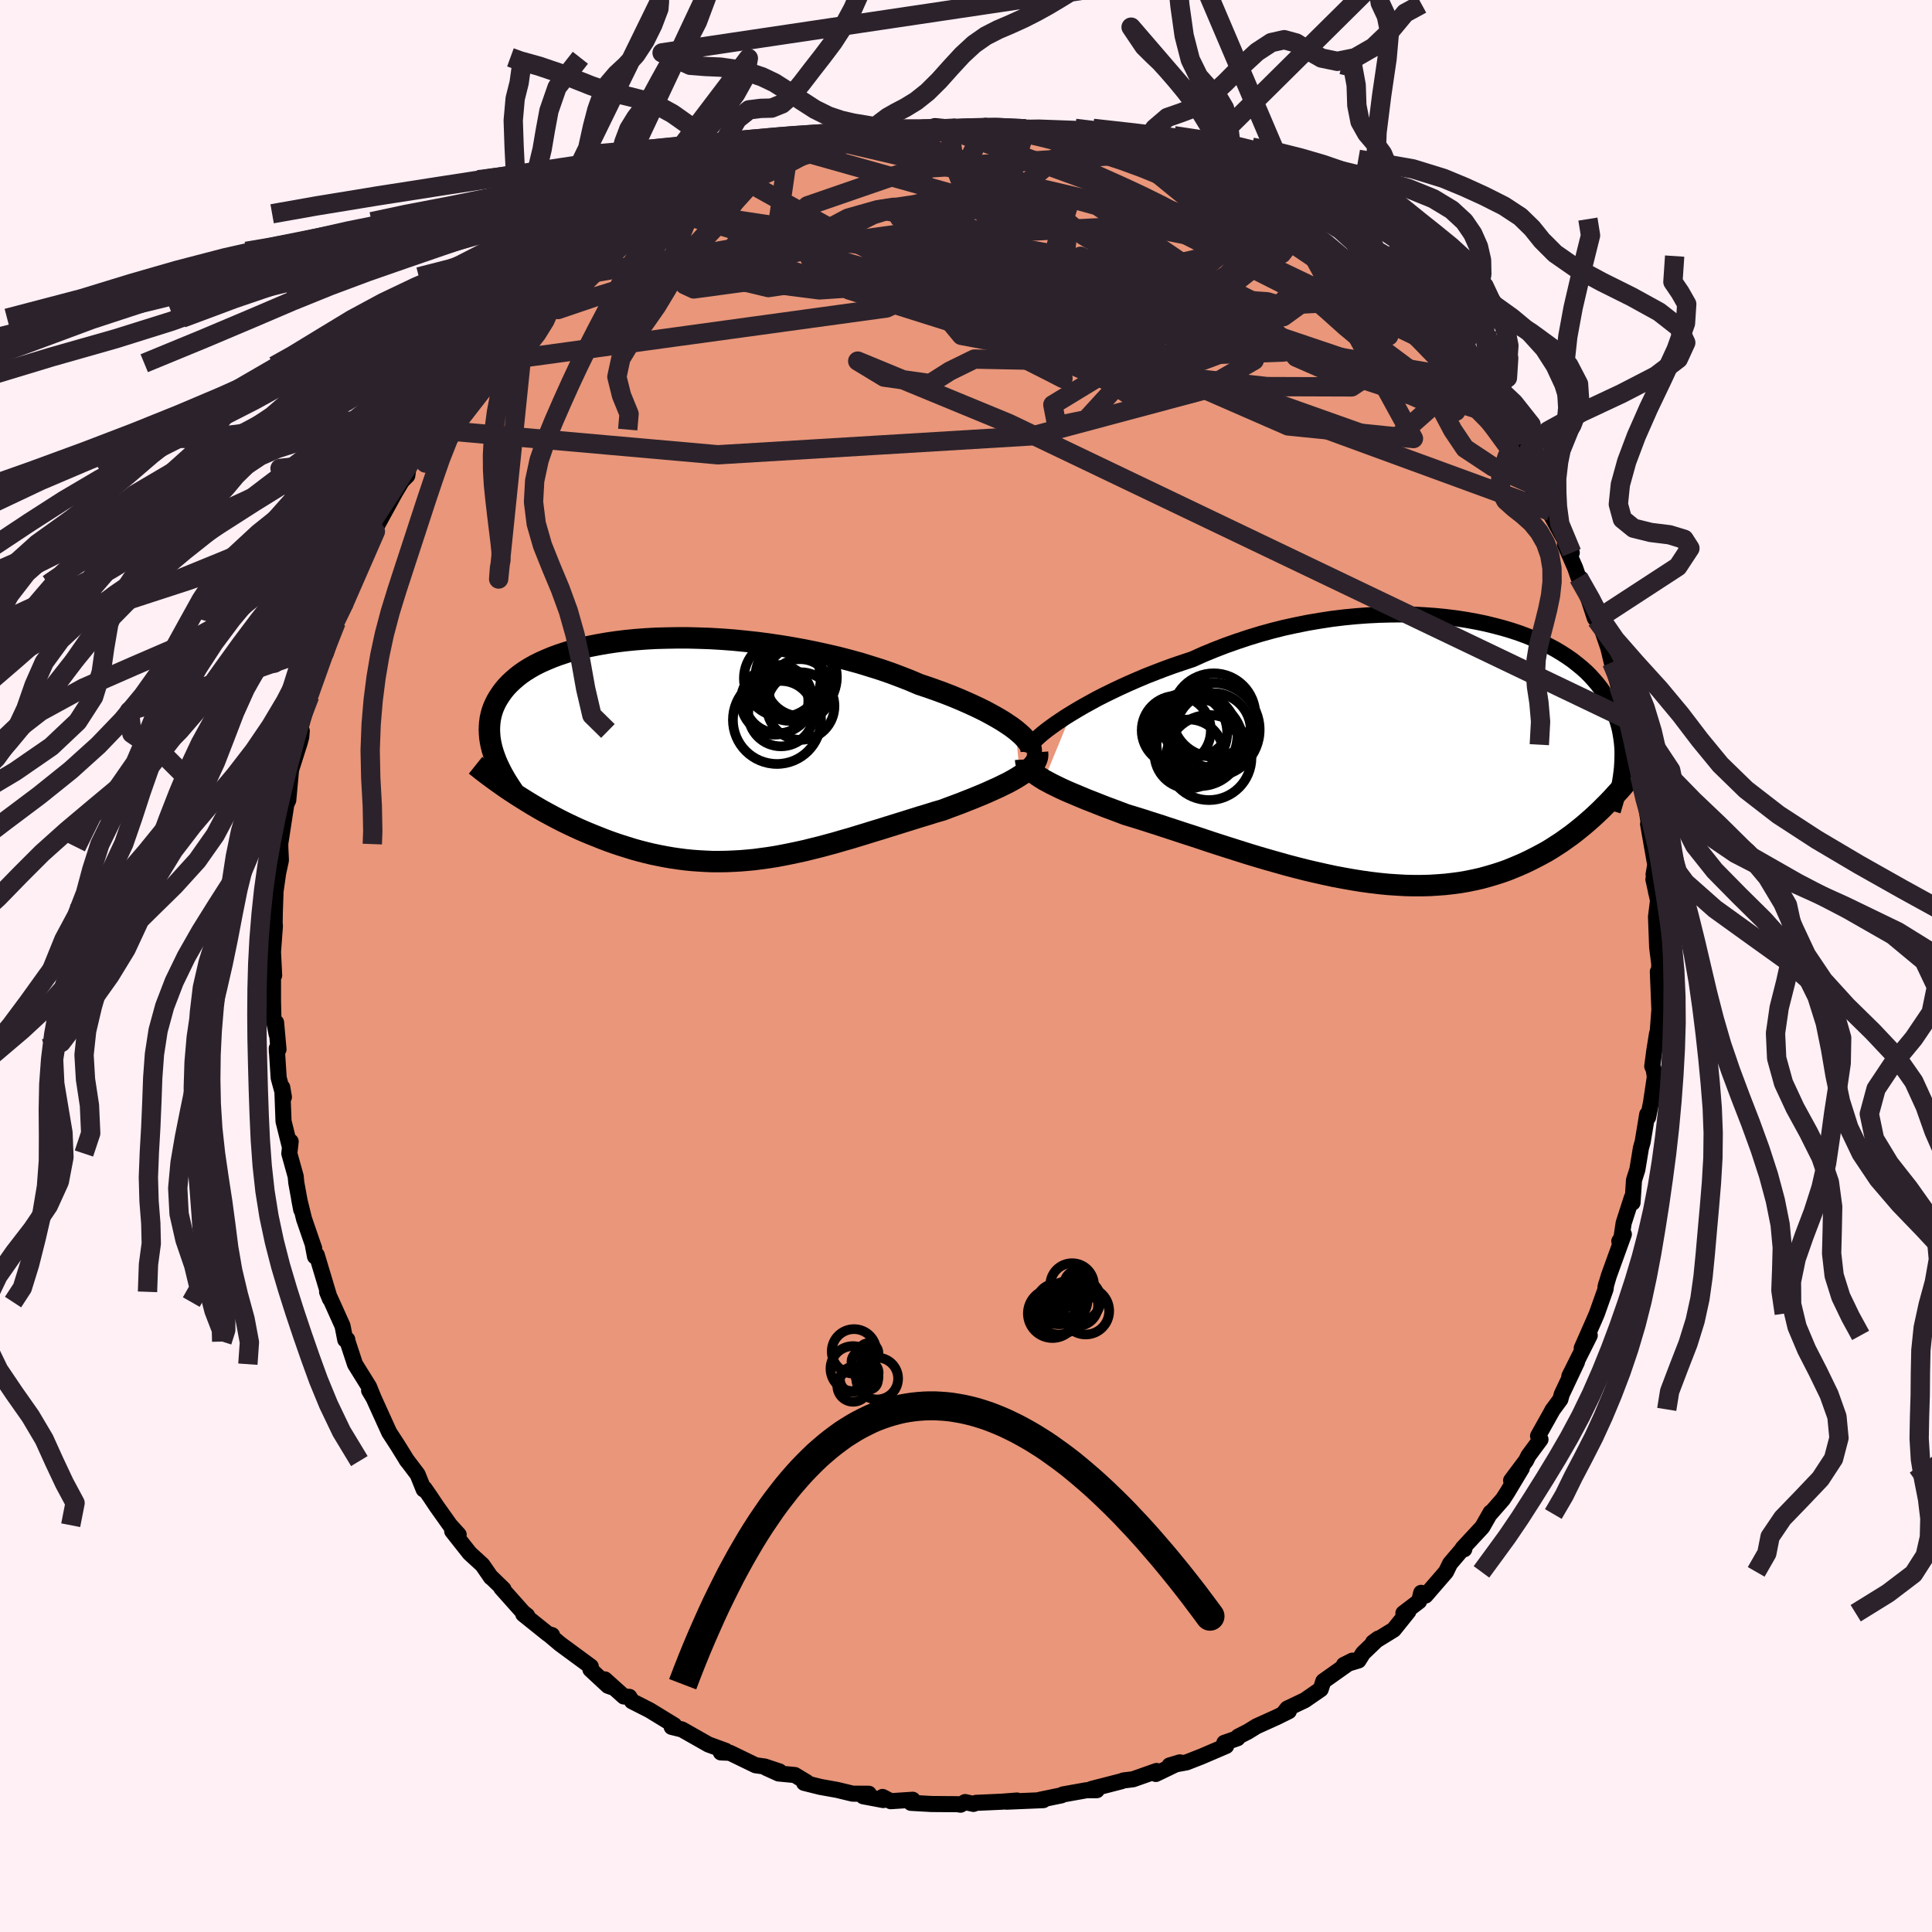 
  <svg viewBox="-100 -100 200 200" xmlns="http://www.w3.org/2000/svg" width="500" height="500" id="face-svg">
    <defs>
      <clipPath id="leftEyeClipPath">
        <polyline points="32.68,-2 32.27,-2.31 31.81,-2.62 31.32,-2.94 30.78,-3.26 30.21,-3.58 29.6,-3.91 28.96,-4.23 28.28,-4.55 27.57,-4.87 26.83,-5.19 26.06,-5.51 25.26,-5.82 24.44,-6.12 23.59,-6.42 22.72,-6.71 21.78,-7.11 20.81,-7.49 19.8,-7.87 18.76,-8.23 17.68,-8.57 16.58,-8.91 15.45,-9.22 14.3,-9.52 13.13,-9.79 11.95,-10.05 10.75,-10.29 9.54,-10.51 8.33,-10.71 7.11,-10.89 5.89,-11.05 4.68,-11.18 3.47,-11.3 2.27,-11.39 1.08,-11.46 -0.09,-11.5 -1.25,-11.53 -2.38,-11.53 -3.5,-11.51 -4.59,-11.48 -5.66,-11.42 -6.7,-11.34 -7.71,-11.24 -8.68,-11.12 -9.63,-10.98 -10.54,-10.82 -11.41,-10.65 -12.25,-10.46 -13.06,-10.25 -13.82,-10.03 -14.55,-9.79 -15.23,-9.54 -15.88,-9.27 -16.49,-9 -17.07,-8.71 -17.6,-8.41 -18.1,-8.1 -18.56,-7.78 -18.98,-7.45 -19.37,-7.11 -19.73,-6.77 -20.05,-6.43 -20.34,-6.08 -20.6,-5.72 -20.84,-5.36 -21.05,-5 -21.23,-4.64 -21.39,-4.27 -21.52,-3.89 -21.62,-3.52 -21.7,-3.14 -21.75,-2.75 -21.78,-2.36 -21.79,-1.98 -21.77,-1.58 -21.74,-1.19 -21.68,-0.8 -21.6,-0.4 -21.5,0 -21.38,0.4 -18.8,4.84 -18.31,5.15 -17.81,5.46 -17.3,5.77 -16.79,6.07 -16.27,6.37 -15.74,6.66 -15.2,6.95 -14.65,7.24 -14.1,7.52 -13.54,7.79 -12.97,8.06 -12.4,8.32 -11.82,8.57 -11.24,8.81 -10.64,9.05 -10.04,9.29 -9.43,9.52 -8.81,9.74 -8.18,9.95 -7.54,10.15 -6.9,10.35 -6.25,10.53 -5.59,10.7 -4.92,10.86 -4.25,11 -3.58,11.13 -2.89,11.25 -2.2,11.35 -1.51,11.44 -0.81,11.51 -0.11,11.56 0.59,11.6 1.31,11.63 2.02,11.63 2.74,11.62 3.46,11.59 4.19,11.55 4.92,11.49 5.66,11.42 6.4,11.32 7.14,11.22 7.89,11.1 8.64,10.96 9.39,10.81 10.15,10.65 10.92,10.48 11.68,10.29 12.45,10.1 13.23,9.89 14.01,9.68 14.79,9.45 15.57,9.23 16.36,8.99 17.15,8.75 17.95,8.5 18.75,8.26 19.54,8.01 20.35,7.76 21.15,7.51 21.95,7.26 22.75,7.01 23.55,6.77 24.34,6.52 25.14,6.29 25.77,6.05 26.39,5.82 27.01,5.59 27.61,5.35 28.2,5.12 28.78,4.88 29.34,4.65 29.89,4.41 30.42,4.17 30.93,3.94 31.42,3.7 31.89,3.47 32.33,3.23 32.75,2.99 33.13,2.75" />
      </clipPath>
      <clipPath id="rightEyeClipPath">
        <polyline points="-35.48,-3.86 -34.85,-4.24 -34.18,-4.63 -33.47,-5.02 -32.74,-5.42 -31.97,-5.81 -31.17,-6.2 -30.35,-6.59 -29.49,-6.98 -28.62,-7.36 -27.72,-7.74 -26.8,-8.1 -25.86,-8.46 -24.9,-8.81 -23.92,-9.14 -22.93,-9.47 -21.82,-9.97 -20.68,-10.44 -19.52,-10.89 -18.33,-11.31 -17.13,-11.71 -15.92,-12.08 -14.69,-12.42 -13.46,-12.73 -12.21,-13 -10.97,-13.25 -9.72,-13.46 -8.48,-13.65 -7.24,-13.8 -6.01,-13.92 -4.78,-14.01 -3.57,-14.07 -2.38,-14.1 -1.2,-14.11 -0.04,-14.08 1.1,-14.02 2.21,-13.94 3.3,-13.83 4.36,-13.7 5.4,-13.54 6.4,-13.36 7.37,-13.16 8.31,-12.93 9.22,-12.69 10.09,-12.43 10.93,-12.15 11.73,-11.85 12.5,-11.53 13.23,-11.2 13.93,-10.86 14.59,-10.51 15.21,-10.14 15.8,-9.76 16.35,-9.38 16.86,-8.98 17.35,-8.58 17.8,-8.18 18.22,-7.76 18.6,-7.34 18.96,-6.92 19.29,-6.5 19.59,-6.07 19.87,-5.64 20.12,-5.21 20.35,-4.78 20.56,-4.34 20.75,-3.91 20.91,-3.48 21.06,-3.04 21.19,-2.6 21.3,-2.16 21.38,-1.72 21.45,-1.28 21.51,-0.84 21.55,-0.39 21.57,0.05 21.57,0.49 21.56,0.94 21.54,1.38 21.51,1.83 19.32,6.13 18.91,6.52 18.49,6.91 18.06,7.29 17.62,7.67 17.17,8.04 16.71,8.41 16.24,8.77 15.75,9.12 15.26,9.47 14.75,9.8 14.24,10.13 13.71,10.45 13.16,10.75 12.61,11.04 12.04,11.33 11.46,11.61 10.87,11.87 10.25,12.13 9.63,12.38 8.98,12.61 8.32,12.82 7.64,13.02 6.95,13.21 6.24,13.37 5.51,13.52 4.76,13.65 4,13.75 3.22,13.84 2.42,13.9 1.6,13.95 0.77,13.97 -0.07,13.97 -0.94,13.95 -1.81,13.9 -2.71,13.84 -3.61,13.75 -4.53,13.64 -5.46,13.51 -6.4,13.36 -7.35,13.19 -8.31,13.01 -9.28,12.8 -10.26,12.58 -11.24,12.35 -12.22,12.1 -13.21,11.84 -14.2,11.56 -15.19,11.28 -16.18,10.99 -17.17,10.69 -18.15,10.38 -19.13,10.07 -20.1,9.76 -21.06,9.45 -22.01,9.13 -22.95,8.82 -23.88,8.52 -24.79,8.22 -25.68,7.93 -26.56,7.64 -27.41,7.37 -28.25,7.1 -29.06,6.85 -29.85,6.61 -30.56,6.34 -31.25,6.08 -31.93,5.83 -32.59,5.57 -33.22,5.32 -33.84,5.08 -34.44,4.83 -35.01,4.59 -35.56,4.36 -36.09,4.13 -36.59,3.9 -37.06,3.67 -37.51,3.45 -37.92,3.23 -38.31,3.02" />
      </clipPath>
      <filter id="fuzzy">
        <feTurbulence id="turbulence" baseFrequency="0.05" numOctaves="3" type="noise" result="noise" />
        <feDisplacementMap in="SourceGraphic" in2="noise" scale="2" />
      </filter>
      <linearGradient id="rainbowGradient" x1="0%" y1="0%" x2="100%" y2="0%">
        <stop offset="0%" style="stop-color: rgb(145, 85, 61); stop-opacity: 1" />
        <stop offset="50%" style="stop-color: rgb(154, 205, 50); stop-opacity: 1" />
        <stop offset="100%" style="stop-color: rgb(148, 0, 211); stop-opacity: 1" />
      </linearGradient>
    </defs>
    <rect x="-100" y="-100" width="100%" height="100%" fill="rgb(255, 240, 245)" />
    <polyline id="faceContour" points="71.77,0.94 71.89,0.64 71.62,0.59 71.78,4.51 71.61,6.79 71.53,7.03 71.25,8.79 71.04,10.38 71.19,10.71 71.31,11.47 70.92,14.09 70.61,15.66 70.52,15.36 70.05,18.2 69.87,18.83 69.5,21.07 69.15,22.17 69,24.5 68.93,23.97 68.08,26.61 67.8,28.48 67.63,28.49 68.1,27.77 66.54,32.08 66.2,33.24 66.27,32.94 66.21,33.44 65.31,35.98 65.04,36.61 63.74,39.56 64.57,38.24 62.46,42.45 63.25,40.99 61.67,44.34 61.53,44.86 60.68,46.02 60.76,45.9 59.22,48.65 59.47,49.01 58.22,50.7 57.98,51.19 56.43,53.26 57.54,51.99 56.03,54.5 55.58,55.2 54.24,56.73 54.31,56.57 53.45,58.08 51.41,60.28 51.58,60.38 51.66,60.04 50.11,61.86 49.69,62.72 47.57,65.17 47.12,64.89 46.91,65.76 45.28,67 45.79,66.82 44.28,68.7 42.14,70.02 42.67,69.63 41.1,71.14 40.63,71.89 39.12,72.35 40,71.91 36.99,74.04 36.72,74.87 35.07,76.01 33.26,76.87 32.93,77.29 33.42,77.14 32.19,77.75 30.07,78.71 29.18,79.26 28.18,79.77 28.11,79.94 26.74,80.42 26.93,80.74 24.34,81.85 22.83,82.44 21.07,82.76 22.14,82.44 19.65,83.64 19.73,83.33 17.29,84.19 16.31,84.31 16.07,84.4 13,85.19 13.54,85.32 12.5,85.32 10.04,85.76 9.89,85.85 7.62,86.32 8.14,86.26 8,86.35 4.2,86.51 5.28,86.39 3.73,86.51 1.04,86.63 0.77,86.74 -0.09,86.55 -0.56,86.82 -0.88,86.77 -3.57,86.75 -5.7,86.63 -5.52,86.31 -7.79,86.46 -8.64,86.02 -8.57,86.34 -10.64,85.95 -10.06,85.69 -11.73,85.68 -13.35,85.29 -15.08,84.98 -16.76,84.56 -16.48,84.5 -17.72,83.75 -19.4,83.59 -20.68,83.01 -19.31,83.38 -20.84,82.87 -21.78,82.74 -24.44,81.45 -25.38,81.41 -24.88,81.24 -26.66,80.59 -29.41,79.03 -30.47,78.77 -30.37,78.79 -30.2,78.6 -32.75,77.04 -34.58,76.11 -34.85,75.66 -35.42,75.62 -37.39,73.85 -36.5,74.71 -37.06,74.51 -38.88,72.82 -38.84,72.52 -42.01,70.19 -43.21,69.18 -42.85,69.27 -43.29,69.14 -45.83,67.1 -45.43,67.25 -45.83,66.94 -48.11,64.38 -47.88,64.51 -49.26,63.17 -49.17,63.29 -50.06,62 -51.38,60.79 -53.19,58.5 -52.52,58.87 -53.41,57.89 -54.83,55.89 -55.45,54.96 -56.05,54.09 -56.14,54.19 -56.77,52.63 -57.95,51.07 -57.83,51.25 -58.84,49.62 -59.71,48.28 -61.33,44.71 -61.79,43.94 -61.32,44.73 -61.8,43.55 -63.25,41.22 -64.02,38.88 -64.05,38.67 -64.26,38.69 -64.54,37.26 -65.65,34.79 -66.14,33.73 -65.85,34.45 -67.21,29.92 -67.39,30.07 -67.6,28.96 -67.47,29.25 -68.53,26.17 -69.03,24.12 -68.82,25.22 -69.33,22.42 -69.39,21.78 -70.05,19.41 -69.91,18.17 -69.99,18.73 -70.65,16.07 -70.78,12.57 -70.61,13.57 -71.15,11.59 -71.35,8.53 -71.34,8.89 -71.17,8.63 -71.42,5.85 -71.37,7.03 -71.7,5.35 -71.74,3.58 -71.74,0.35 -71.62,0.97 -71.74,-1.46 -71.54,-4.16 -71.57,-4.38 -71.55,-5.59 -71.43,-9.06 -71.68,-6.31 -71.21,-9.61 -70.92,-10.95 -71,-12.62 -70.98,-12.31 -70.99,-12.65 -70.38,-16.62 -70.4,-16.65 -70.16,-17.17 -69.87,-20.31 -68.98,-23.1 -68.82,-23.69 -68.76,-24.33 -68.94,-24.57 -68.78,-25.08 -67.39,-29.92 -67.94,-27.96 -67.13,-30.96 -66.13,-33.32 -66.28,-32.35 -65.2,-35.6 -65.93,-34.46 -64.95,-36.92 -64.34,-37.66 -63.98,-39.54 -63.6,-39.62 -62.89,-41.46 -62.58,-42.27 -61.88,-44.09 -61.14,-44.98 -61.32,-44.97 -59.13,-48.97 -58.39,-50.21 -57.84,-50.76 -57.68,-51.84 -57.82,-51.38 -57.02,-53.07 -55.73,-53.99 -55.11,-55.53 -54.77,-56.2 -53.73,-56.97 -53.64,-57.48 -52.61,-58.97 -51.98,-59.64 -50.17,-62.13 -49.74,-62.17 -49.91,-62.4 -48.77,-63.15 -47.13,-65.51 -47.78,-64.63 -45.6,-67.06 -44.38,-67.81 -42.94,-69.43 -43.12,-69.44 -40.97,-71.34 -40.69,-71.22 -40.49,-71.73 -40,-72.21 -37.7,-73.98 -37.16,-74.11 -36.97,-74.11 -36.29,-74.69 -32.76,-77.16 -33.21,-77.05 -32.95,-77.14 -32.18,-77.87 -31.37,-78.37 -30.86,-78.45 -28,-80.17 -28.55,-79.61 -26.74,-80.36 -25.38,-81.39 -25.71,-80.91 -23.98,-81.91 -21.3,-82.93 -20.46,-82.93 -20.01,-83.44 -18.44,-83.95 -17.85,-83.78 -16.86,-84.28 -16.16,-84.33 -12.8,-85.25 -13.13,-85.23 -12.14,-85.34 -10.68,-85.85 -8.35,-86.3 -8.4,-86.37 -8.55,-86.14 -7.4,-86.5 -5.89,-86.4 -5.13,-86.45 -3.22,-86.94 -1.03,-86.74 -1.73,-86.57 0.17,-86.75 1.98,-86.58 2.01,-86.97 3.03,-86.73 6.16,-86.66 5.94,-86.71 7.4,-86.56 8.04,-86.23 9.4,-86.17 10.04,-85.95 11.43,-85.82 13.21,-85.31 13.66,-85.47 14.91,-84.76 17.02,-84.34 17.19,-84.17 18.66,-83.97 18.18,-84.09 19.34,-83.51 22.06,-82.35 21.98,-82.66 22.25,-82.34 26.14,-80.87 24.46,-81.66 25.83,-80.92 26.73,-80.7 28.53,-79.46 28.77,-79.82 29.1,-79.38 32.31,-77.5 32.97,-76.87 34.36,-75.92 34.82,-75.72 34.42,-76.3 35.76,-75.5 38.87,-73.2 38.04,-73.61 38.81,-73.14 39.09,-72.53 40.11,-71.91 43.66,-68.97 44.82,-67.67 44.21,-68.45 45.21,-67.24 45.71,-67.4 46.72,-65.61 47.64,-64.66 46.84,-66.09 48.55,-64.28 48.9,-63.41 50.65,-61.76 50.76,-60.96 51.11,-60.49 52.89,-58.6 53.68,-57.42 54.98,-56.27 55,-55.09 56.69,-53.67 56.18,-54.36 57.52,-51.64 57.34,-51.62 58.64,-49.48 58.96,-49.71 59.97,-47.62 60.5,-47.06 60.27,-47.21 62.71,-42.79 62,-43.63 63.06,-41.21 63.41,-40.2 63.58,-40.16 64.7,-37.33 64.38,-38.19 65.1,-36 65.25,-35.84 65.76,-35.06 66.49,-32.92 66.85,-31.42 67.54,-29.03 68.32,-26.38 68.54,-25.49 68.29,-27.22 69,-23.66 69.62,-21.2 69.39,-21.44 69.8,-19.29 69.73,-19.75 69.92,-20.2 70.22,-17.65 70.71,-14.62 70.61,-14.69 71.35,-10.48 71.18,-9.48 71.44,-7.63 71.59,-8.29 71.16,-8.97 71.64,-6.78 71.43,-5.1 71.55,-1.92 71.76,-0.26 71.77,0.94 71.89,0.64" fill="rgb(233, 150, 122)" stroke="black" stroke-width="1.667" stroke-linejoin="round" filter="url(#fuzzy)" />
    <g transform="translate(46.39 -22.29)">
      <polyline id="rightCountour" points="-35.48,-3.86 -34.85,-4.24 -34.18,-4.63 -33.47,-5.02 -32.74,-5.42 -31.97,-5.81 -31.17,-6.2 -30.35,-6.59 -29.49,-6.98 -28.62,-7.36 -27.72,-7.74 -26.8,-8.1 -25.86,-8.46 -24.9,-8.81 -23.92,-9.14 -22.93,-9.47 -21.82,-9.97 -20.68,-10.44 -19.52,-10.89 -18.33,-11.31 -17.13,-11.71 -15.92,-12.08 -14.69,-12.42 -13.46,-12.73 -12.21,-13 -10.97,-13.25 -9.72,-13.46 -8.48,-13.65 -7.24,-13.8 -6.01,-13.92 -4.78,-14.01 -3.57,-14.07 -2.38,-14.1 -1.2,-14.11 -0.04,-14.08 1.1,-14.02 2.21,-13.94 3.3,-13.83 4.36,-13.7 5.4,-13.54 6.4,-13.36 7.37,-13.16 8.31,-12.93 9.22,-12.69 10.09,-12.43 10.93,-12.15 11.73,-11.85 12.5,-11.53 13.23,-11.2 13.93,-10.86 14.59,-10.51 15.21,-10.14 15.8,-9.76 16.35,-9.38 16.86,-8.98 17.35,-8.58 17.8,-8.18 18.22,-7.76 18.6,-7.34 18.96,-6.92 19.29,-6.5 19.59,-6.07 19.87,-5.64 20.12,-5.21 20.35,-4.78 20.56,-4.34 20.75,-3.91 20.91,-3.48 21.06,-3.04 21.19,-2.6 21.3,-2.16 21.38,-1.72 21.45,-1.28 21.51,-0.84 21.55,-0.39 21.57,0.05 21.57,0.49 21.56,0.94 21.54,1.38 21.51,1.83 19.32,6.13 18.91,6.52 18.49,6.91 18.06,7.29 17.62,7.67 17.17,8.04 16.71,8.41 16.24,8.77 15.75,9.12 15.26,9.47 14.75,9.8 14.24,10.13 13.71,10.45 13.16,10.75 12.61,11.04 12.04,11.33 11.46,11.61 10.87,11.87 10.25,12.13 9.63,12.38 8.98,12.61 8.32,12.82 7.64,13.02 6.95,13.21 6.24,13.37 5.51,13.52 4.76,13.65 4,13.75 3.22,13.84 2.42,13.9 1.6,13.95 0.77,13.97 -0.07,13.97 -0.94,13.95 -1.81,13.9 -2.71,13.84 -3.61,13.75 -4.53,13.64 -5.46,13.51 -6.4,13.36 -7.35,13.19 -8.31,13.01 -9.28,12.8 -10.26,12.58 -11.24,12.35 -12.22,12.1 -13.21,11.84 -14.2,11.56 -15.19,11.28 -16.18,10.99 -17.17,10.69 -18.15,10.38 -19.13,10.07 -20.1,9.76 -21.06,9.45 -22.01,9.13 -22.95,8.82 -23.88,8.52 -24.79,8.22 -25.68,7.93 -26.56,7.64 -27.41,7.37 -28.25,7.1 -29.06,6.85 -29.85,6.61 -30.56,6.34 -31.25,6.08 -31.93,5.83 -32.59,5.57 -33.22,5.32 -33.84,5.08 -34.44,4.83 -35.01,4.59 -35.56,4.36 -36.09,4.13 -36.59,3.9 -37.06,3.67 -37.51,3.45 -37.92,3.23 -38.31,3.02" fill="white" stroke="white" stroke-width="0" stroke-linejoin="round" filter="url(#fuzzy)" />
    </g>
    <g transform="translate(-27.55 -22.44)">
      <polyline id="leftCountour" points="32.68,-2 32.27,-2.31 31.81,-2.62 31.32,-2.94 30.78,-3.26 30.21,-3.58 29.6,-3.91 28.96,-4.23 28.28,-4.55 27.57,-4.87 26.83,-5.19 26.06,-5.51 25.26,-5.82 24.44,-6.12 23.59,-6.42 22.72,-6.71 21.78,-7.11 20.81,-7.49 19.8,-7.87 18.76,-8.23 17.68,-8.57 16.58,-8.91 15.45,-9.22 14.3,-9.52 13.13,-9.79 11.95,-10.05 10.75,-10.29 9.54,-10.51 8.33,-10.71 7.11,-10.89 5.89,-11.05 4.68,-11.18 3.47,-11.3 2.27,-11.39 1.08,-11.46 -0.09,-11.5 -1.25,-11.53 -2.38,-11.53 -3.5,-11.51 -4.59,-11.48 -5.66,-11.42 -6.7,-11.34 -7.71,-11.24 -8.68,-11.12 -9.63,-10.98 -10.54,-10.82 -11.41,-10.65 -12.25,-10.46 -13.06,-10.25 -13.82,-10.03 -14.55,-9.79 -15.23,-9.54 -15.88,-9.27 -16.49,-9 -17.07,-8.71 -17.6,-8.41 -18.1,-8.1 -18.56,-7.78 -18.98,-7.45 -19.37,-7.11 -19.73,-6.77 -20.05,-6.43 -20.34,-6.08 -20.6,-5.72 -20.84,-5.36 -21.05,-5 -21.23,-4.64 -21.39,-4.27 -21.52,-3.89 -21.62,-3.52 -21.7,-3.14 -21.75,-2.75 -21.78,-2.36 -21.79,-1.98 -21.77,-1.58 -21.74,-1.19 -21.68,-0.8 -21.6,-0.4 -21.5,0 -21.38,0.4 -18.8,4.84 -18.31,5.15 -17.81,5.46 -17.3,5.77 -16.79,6.07 -16.27,6.37 -15.74,6.66 -15.2,6.95 -14.65,7.24 -14.1,7.52 -13.54,7.79 -12.97,8.06 -12.4,8.32 -11.82,8.57 -11.24,8.81 -10.64,9.05 -10.04,9.29 -9.43,9.52 -8.81,9.74 -8.18,9.95 -7.54,10.15 -6.9,10.35 -6.25,10.53 -5.59,10.7 -4.92,10.86 -4.25,11 -3.58,11.13 -2.89,11.25 -2.2,11.35 -1.51,11.44 -0.81,11.51 -0.11,11.56 0.59,11.6 1.31,11.63 2.02,11.63 2.74,11.62 3.46,11.59 4.19,11.55 4.92,11.49 5.66,11.42 6.4,11.32 7.14,11.22 7.89,11.1 8.64,10.96 9.39,10.81 10.15,10.65 10.92,10.48 11.68,10.29 12.45,10.1 13.23,9.89 14.01,9.68 14.79,9.45 15.57,9.23 16.36,8.99 17.15,8.75 17.95,8.5 18.75,8.26 19.54,8.01 20.35,7.76 21.15,7.51 21.95,7.26 22.75,7.01 23.55,6.77 24.34,6.52 25.14,6.29 25.77,6.05 26.39,5.82 27.01,5.59 27.61,5.35 28.2,5.12 28.78,4.88 29.34,4.65 29.89,4.41 30.42,4.17 30.93,3.94 31.42,3.7 31.89,3.47 32.33,3.23 32.75,2.99 33.13,2.75" fill="white" stroke="white" stroke-width="0" stroke-linejoin="round" filter="url(#fuzzy)" />
    </g>
    <g transform="translate(46.39 -22.29)">
      <polyline id="rightUpper" points="-39.45,-0.85 -39.27,-1.05 -39.04,-1.27 -38.76,-1.53 -38.43,-1.81 -38.05,-2.11 -37.62,-2.43 -37.15,-2.77 -36.63,-3.12 -36.08,-3.49 -35.48,-3.86 -34.85,-4.24 -34.18,-4.63 -33.47,-5.02 -32.74,-5.42 -31.97,-5.81 -31.17,-6.2 -30.35,-6.59 -29.49,-6.98 -28.62,-7.36 -27.72,-7.74 -26.8,-8.1 -25.86,-8.46 -24.9,-8.81 -23.92,-9.14 -22.93,-9.47 -21.82,-9.97 -20.68,-10.44 -19.52,-10.89 -18.33,-11.31 -17.13,-11.71 -15.92,-12.08 -14.69,-12.42 -13.46,-12.73 -12.21,-13 -10.97,-13.25 -9.72,-13.46 -8.48,-13.65 -7.24,-13.8 -6.01,-13.92 -4.78,-14.01 -3.57,-14.07 -2.38,-14.1 -1.2,-14.11 -0.04,-14.08 1.1,-14.02 2.21,-13.94 3.3,-13.83 4.36,-13.7 5.4,-13.54 6.4,-13.36 7.37,-13.16 8.31,-12.93 9.22,-12.69 10.09,-12.43 10.93,-12.15 11.73,-11.85 12.5,-11.53 13.23,-11.2 13.93,-10.86 14.59,-10.51 15.21,-10.14 15.8,-9.76 16.35,-9.38 16.86,-8.98 17.35,-8.58 17.8,-8.18 18.22,-7.76 18.6,-7.34 18.96,-6.92 19.29,-6.5 19.59,-6.07 19.87,-5.64 20.12,-5.21 20.35,-4.78 20.56,-4.34 20.75,-3.91 20.91,-3.48 21.06,-3.04 21.19,-2.6 21.3,-2.16 21.38,-1.72 21.45,-1.28 21.51,-0.84 21.55,-0.39 21.57,0.05 21.57,0.49 21.56,0.94 21.54,1.38 21.51,1.83 21.46,2.27 21.4,2.72 21.33,3.16 21.25,3.6 21.15,4.04 21.05,4.49 20.94,4.93 20.82,5.37 20.69,5.81 20.56,6.25" fill="none" stroke="black" stroke-width="1.667" stroke-linejoin="round" filter="url(#fuzzy)" />
      <polyline id="rightLower" points="-40.21,0.91 -40.2,1.12 -40.14,1.34 -40.05,1.55 -39.91,1.76 -39.73,1.97 -39.52,2.17 -39.27,2.38 -38.98,2.59 -38.66,2.8 -38.31,3.02 -37.92,3.23 -37.51,3.45 -37.06,3.67 -36.59,3.9 -36.09,4.13 -35.56,4.36 -35.01,4.59 -34.44,4.83 -33.84,5.08 -33.22,5.32 -32.59,5.57 -31.93,5.83 -31.25,6.08 -30.56,6.34 -29.85,6.61 -29.06,6.85 -28.25,7.1 -27.41,7.37 -26.56,7.64 -25.68,7.93 -24.79,8.22 -23.88,8.52 -22.95,8.82 -22.01,9.13 -21.06,9.45 -20.1,9.76 -19.13,10.07 -18.15,10.38 -17.17,10.69 -16.18,10.99 -15.19,11.28 -14.2,11.56 -13.21,11.84 -12.22,12.1 -11.24,12.35 -10.26,12.58 -9.28,12.8 -8.31,13.01 -7.35,13.19 -6.4,13.36 -5.46,13.51 -4.53,13.64 -3.61,13.75 -2.71,13.84 -1.81,13.9 -0.94,13.95 -0.07,13.97 0.77,13.97 1.6,13.95 2.42,13.9 3.22,13.84 4,13.75 4.76,13.65 5.51,13.52 6.24,13.37 6.95,13.21 7.64,13.02 8.32,12.82 8.98,12.61 9.63,12.38 10.25,12.13 10.87,11.87 11.46,11.61 12.04,11.33 12.61,11.04 13.16,10.75 13.71,10.45 14.24,10.13 14.75,9.8 15.26,9.47 15.75,9.12 16.24,8.77 16.71,8.41 17.17,8.04 17.62,7.67 18.06,7.29 18.49,6.91 18.91,6.52 19.32,6.13 19.72,5.73 20.12,5.33 20.5,4.93 20.87,4.52 21.24,4.12 21.6,3.71 21.95,3.3 22.29,2.89 22.63,2.48 22.95,2.06" fill="none" stroke="black" stroke-width="2.222" stroke-linejoin="round" filter="url(#fuzzy)" />
      <circle r="3.568" cx="-23.312" cy="0.339" stroke="black" fill="none" stroke-width="1.0" filter="url(#fuzzy)" clip-path="url(#rightEyeClipPath)" /><circle r="4.322" cx="-20.747" cy="-3.686" stroke="black" fill="none" stroke-width="1.0" filter="url(#fuzzy)" clip-path="url(#rightEyeClipPath)" /><circle r="4.406" cx="-21.242" cy="0.709" stroke="black" fill="none" stroke-width="1.0" filter="url(#fuzzy)" clip-path="url(#rightEyeClipPath)" /><circle r="4.848" cx="-20.837" cy="-2.166" stroke="black" fill="none" stroke-width="1.0" filter="url(#fuzzy)" clip-path="url(#rightEyeClipPath)" /><circle r="4.13" cx="-23.482" cy="-1.841" stroke="black" fill="none" stroke-width="1.0" filter="url(#fuzzy)" clip-path="url(#rightEyeClipPath)" /><circle r="3.58" cx="-24.622" cy="-2.101" stroke="black" fill="none" stroke-width="1.0" filter="url(#fuzzy)" clip-path="url(#rightEyeClipPath)" /><circle r="4.482" cx="-22.777" cy="-1.576" stroke="black" fill="none" stroke-width="1.0" filter="url(#fuzzy)" clip-path="url(#rightEyeClipPath)" /><circle r="3.866" cx="-20.777" cy="-2.101" stroke="black" fill="none" stroke-width="1.0" filter="url(#fuzzy)" clip-path="url(#rightEyeClipPath)" /><circle r="4.47" cx="-22.202" cy="-0.801" stroke="black" fill="none" stroke-width="1.0" filter="url(#fuzzy)" clip-path="url(#rightEyeClipPath)" /><circle r="3.516" cx="-22.637" cy="-2.886" stroke="black" fill="none" stroke-width="1.0" filter="url(#fuzzy)" clip-path="url(#rightEyeClipPath)" />
      </g>
    <g transform="translate(-27.55 -22.44)">
      <polyline id="leftUpper" points="34.21,0.54 34.29,0.36 34.31,0.15 34.28,-0.07 34.2,-0.31 34.07,-0.57 33.88,-0.83 33.65,-1.11 33.37,-1.4 33.05,-1.69 32.68,-2 32.27,-2.31 31.81,-2.62 31.32,-2.94 30.78,-3.26 30.21,-3.58 29.6,-3.91 28.96,-4.23 28.28,-4.55 27.57,-4.87 26.83,-5.19 26.06,-5.51 25.26,-5.82 24.44,-6.12 23.59,-6.42 22.72,-6.71 21.78,-7.11 20.81,-7.49 19.8,-7.87 18.76,-8.23 17.68,-8.57 16.58,-8.91 15.45,-9.22 14.3,-9.52 13.13,-9.79 11.95,-10.05 10.75,-10.29 9.54,-10.51 8.33,-10.71 7.11,-10.89 5.89,-11.05 4.68,-11.18 3.47,-11.3 2.27,-11.39 1.08,-11.46 -0.09,-11.5 -1.25,-11.53 -2.38,-11.53 -3.5,-11.51 -4.59,-11.48 -5.66,-11.42 -6.7,-11.34 -7.71,-11.24 -8.68,-11.12 -9.63,-10.98 -10.54,-10.82 -11.41,-10.65 -12.25,-10.46 -13.06,-10.25 -13.82,-10.03 -14.55,-9.79 -15.23,-9.54 -15.88,-9.27 -16.49,-9 -17.07,-8.71 -17.6,-8.41 -18.1,-8.1 -18.56,-7.78 -18.98,-7.45 -19.37,-7.11 -19.73,-6.77 -20.05,-6.43 -20.34,-6.08 -20.6,-5.72 -20.84,-5.36 -21.05,-5 -21.23,-4.64 -21.39,-4.27 -21.52,-3.89 -21.62,-3.52 -21.7,-3.14 -21.75,-2.75 -21.78,-2.36 -21.79,-1.98 -21.77,-1.58 -21.74,-1.19 -21.68,-0.8 -21.6,-0.4 -21.5,0 -21.38,0.4 -21.24,0.8 -21.09,1.2 -20.92,1.59 -20.73,1.99 -20.53,2.39 -20.31,2.79 -20.08,3.19 -19.83,3.59 -19.57,3.99 -19.3,4.39" fill="none" stroke="black" stroke-width="2.222" stroke-linejoin="round" filter="url(#fuzzy)" />
      <polyline id="leftLower" points="34.95,0.32 34.97,0.57 34.95,0.82 34.87,1.07 34.75,1.32 34.57,1.56 34.36,1.8 34.11,2.04 33.82,2.28 33.49,2.52 33.13,2.75 32.75,2.99 32.33,3.23 31.89,3.47 31.42,3.7 30.93,3.94 30.42,4.17 29.89,4.41 29.34,4.65 28.78,4.88 28.2,5.12 27.61,5.35 27.01,5.59 26.39,5.82 25.77,6.05 25.14,6.29 24.34,6.52 23.55,6.77 22.75,7.01 21.95,7.26 21.15,7.51 20.35,7.76 19.54,8.01 18.75,8.26 17.95,8.5 17.15,8.75 16.36,8.99 15.57,9.23 14.79,9.45 14.01,9.68 13.23,9.89 12.45,10.1 11.68,10.29 10.92,10.48 10.15,10.65 9.39,10.81 8.64,10.96 7.89,11.1 7.14,11.22 6.4,11.32 5.66,11.42 4.92,11.49 4.19,11.55 3.46,11.59 2.74,11.62 2.02,11.63 1.31,11.63 0.59,11.6 -0.11,11.56 -0.81,11.51 -1.51,11.44 -2.2,11.35 -2.89,11.25 -3.58,11.13 -4.25,11 -4.92,10.86 -5.59,10.7 -6.25,10.53 -6.9,10.35 -7.54,10.15 -8.18,9.95 -8.81,9.74 -9.43,9.52 -10.04,9.29 -10.64,9.05 -11.24,8.81 -11.82,8.57 -12.4,8.32 -12.97,8.06 -13.54,7.79 -14.1,7.52 -14.65,7.24 -15.2,6.95 -15.74,6.66 -16.27,6.37 -16.79,6.07 -17.3,5.77 -17.81,5.46 -18.31,5.15 -18.8,4.84 -19.28,4.53 -19.75,4.22 -20.22,3.9 -20.67,3.58 -21.12,3.26 -21.56,2.94 -21.99,2.62 -22.41,2.3 -22.82,1.98 -23.22,1.66" fill="none" stroke="black" stroke-width="2.222" stroke-linejoin="round" filter="url(#fuzzy)" />
      <circle r="3.53" cx="8.105" cy="-5.19" stroke="black" fill="none" stroke-width="1.0" filter="url(#fuzzy)" clip-path="url(#leftEyeClipPath)" /><circle r="3.978" cx="8.535" cy="-7.335" stroke="black" fill="none" stroke-width="1.0" filter="url(#fuzzy)" clip-path="url(#leftEyeClipPath)" /><circle r="3.652" cx="10.41" cy="-7.075" stroke="black" fill="none" stroke-width="1.0" filter="url(#fuzzy)" clip-path="url(#leftEyeClipPath)" /><circle r="4.22" cx="9.965" cy="-7.465" stroke="black" fill="none" stroke-width="1.0" filter="url(#fuzzy)" clip-path="url(#leftEyeClipPath)" /><circle r="4.56" cx="7.98" cy="-3.035" stroke="black" fill="none" stroke-width="1.0" filter="url(#fuzzy)" clip-path="url(#leftEyeClipPath)" /><circle r="3.712" cx="9.295" cy="-6.645" stroke="black" fill="none" stroke-width="1.0" filter="url(#fuzzy)" clip-path="url(#leftEyeClipPath)" /><circle r="3.386" cx="8.395" cy="-3.685" stroke="black" fill="none" stroke-width="1.0" filter="url(#fuzzy)" clip-path="url(#leftEyeClipPath)" /><circle r="3.492" cx="7.735" cy="-4.995" stroke="black" fill="none" stroke-width="1.0" filter="url(#fuzzy)" clip-path="url(#leftEyeClipPath)" /><circle r="3.234" cx="10.385" cy="-6.09" stroke="black" fill="none" stroke-width="1.0" filter="url(#fuzzy)" clip-path="url(#leftEyeClipPath)" /><circle r="3.5" cx="10.435" cy="-4.47" stroke="black" fill="none" stroke-width="1.0" filter="url(#fuzzy)" clip-path="url(#leftEyeClipPath)" />
    </g>
    <g id="hairs">
      <polyline points="-31.37,-78.37 -10.88,-75.28 -2.65,-70.79 -3.97,-69.27 -5.62,-69.97 -6.77,-71.65 -8.49,-73.2 -10.05,-74.15 -9.79,-74.68 -7.18,-75.19 -3.38,-75.83 -0.43,-76.29 -0.08,-76.08 -3,-74.87 -8.55,-72.91 -15.03,-71.03 -20.45,-70.23 -23.73,-71.01 -24.9,-73.02 -23.61,-75.13 -16.3,-75.86 5.25,-72.65 53.68,-57.42" fill="none" stroke="rgb(44, 34, 43)" stroke-width="2" stroke-linejoin="round" filter="url(#fuzzy)" /><polyline points="2.01,-86.97 -0.61,-81.63 4.13,-74.59 10.14,-72.69 10.42,-74.95 6.24,-78.22 1.7,-80.27 -0.06,-80.11 2.15,-77.54 7.84,-72.98 15.14,-67.47 21.27,-62.46 23.6,-59.36 21.08,-58.78 15.25,-60.32 9.69,-62.79 7.49,-65.12 8.38,-67.15 8.3,-69.76 3.4,-73.95 -3.8,-79.38 -5.33,-84.08 -8.35,-86.3" fill="none" stroke="rgb(44, 34, 43)" stroke-width="2" stroke-linejoin="round" filter="url(#fuzzy)" /><polyline points="6.16,-86.66 1.05,-69.32 16.75,-59.22 20.11,-58.67 14.25,-63.05 7.12,-67.86 3.65,-70.98 4.79,-72.13 8.83,-71.93 13.4,-71.16 17.14,-70.37 20.18,-69.71 23.26,-69.12 26.73,-68.56 30.05,-68.15 32.25,-68.06 32.67,-68.33 31.18,-68.76 27.94,-68.98 23.2,-68.59 17.85,-67.2 14.29,-64.95 15.35,-63.67 22.01,-65.87 50.76,-60.96" fill="none" stroke="rgb(44, 34, 43)" stroke-width="2" stroke-linejoin="round" filter="url(#fuzzy)" /><polyline points="34.42,-76.3 46.32,-54.6 33.34,-55.91 17.44,-62.85 5.38,-68.66 -2.73,-71.67 -7.34,-72.31 -8.41,-71.58 -6.09,-70.44 -1.55,-69.57 2.99,-69.18 5.23,-69.03 4.17,-68.7 0.93,-67.91 -1.62,-66.67 -0.47,-65.28 5.69,-64.12 15.49,-63.43 25.65,-63.3 32.86,-63.56 35.06,-63.91 30.97,-64.35 19.88,-65.46 9.52,-67.27 43.66,-68.97" fill="none" stroke="rgb(44, 34, 43)" stroke-width="2" stroke-linejoin="round" filter="url(#fuzzy)" /><polyline points="-31.37,-78.37 -5,-70.67 -15.17,-69.99 -24.1,-71.13 -25.26,-72.34 -19.87,-73.69 -11.29,-75.02 -2.8,-75.89 3.51,-76.32 7.09,-76.79 8.72,-77.66 9.76,-78.74 11.24,-79.35 13.57,-78.71 17.35,-76.2 23.94,-71.71 32.85,-67.22 35.56,-69.19 17.19,-84.17" fill="none" stroke="rgb(44, 34, 43)" stroke-width="2" stroke-linejoin="round" filter="url(#fuzzy)" /><polyline points="-18.44,-83.95 -20.09,-72.62 -8.72,-69.03 3.31,-66.44 14.25,-64.04 21.3,-62.71 24.44,-62.66 25.79,-63.16 26.67,-63.5 26.41,-63.73 23.48,-64.56 17.48,-66.58 9.92,-69.7 3.28,-73.15 -0.75,-75.93 -2.51,-77.33 -3.83,-77.19 -6.17,-75.81 -8.56,-73.67 -7.36,-70.81 0.57,-66.67 8.77,-63.65 -23.98,-81.91" fill="none" stroke="rgb(44, 34, 43)" stroke-width="2" stroke-linejoin="round" filter="url(#fuzzy)" /><polyline points="56.18,-54.36 50.48,-60.13 44.71,-61.01 32.89,-65 20.27,-70.86 12.15,-75.62 9.13,-78.17 8.28,-79.07 6.26,-79.18 1.74,-78.9 -3.77,-78.26 -6.89,-77.46 -4.97,-77.18 0.98,-78.33 6.47,-81.22 10.05,-84.29 18.66,-83.97" fill="none" stroke="rgb(44, 34, 43)" stroke-width="2" stroke-linejoin="round" filter="url(#fuzzy)" /><polyline points="-16.86,-84.28 17.23,-74.69 25.72,-66.45 14.71,-64.45 -1.09,-66.51 -12.1,-69.98 -16.17,-73.28 -15.27,-75.8 -12.21,-77.42 -9.17,-78.28 -7.47,-78.54 -7.69,-78.37 -9.65,-77.76 -12.01,-76.57 -12.02,-74.93 -6.68,-73.87 2.78,-75.41 5.51,-81.02 -8.35,-86.3" fill="none" stroke="rgb(44, 34, 43)" stroke-width="2" stroke-linejoin="round" filter="url(#fuzzy)" /><polyline points="34.36,-75.92 32.69,-73.74 17.96,-76.64 5.77,-76.02 1.66,-71.47 4.08,-65.91 8.17,-62.08 10.04,-60.82 8.74,-61.49 5.4,-63.18 1.46,-65.53 -2.2,-68.44 -5.37,-71.52 -8.42,-73.9 -12.1,-74.96 -16.47,-75.12 -19.29,-75.9 -16.4,-78.7 -5.36,-82.51 18.18,-84.09" fill="none" stroke="rgb(44, 34, 43)" stroke-width="2" stroke-linejoin="round" filter="url(#fuzzy)" /><polyline points="-40.97,-71.34 -19.59,-75.06 6.38,-74.17 22.91,-71.18 30.18,-67.85 32.58,-65.01 34.17,-63.03 37.04,-61.77 41.36,-60.63 46.13,-59.06 49.85,-57.43 50.71,-57.42 46.82,-61.06 36.58,-68.71 18.04,-78.07 -12.8,-85.25" fill="none" stroke="rgb(44, 34, 43)" stroke-width="2" stroke-linejoin="round" filter="url(#fuzzy)" /><polyline points="48.55,-64.28 20.43,-77.71 14.66,-80.95 17.94,-79.67 25.43,-76.01 33.82,-71.08 40.44,-66.01 43.01,-62 39.92,-59.95 31.15,-59.98 19.06,-61.34 7.8,-62.69 0.87,-62.83 -1.68,-61.58 -3.71,-60.29 -8.47,-60.96 -11.21,-62.62 4.42,-56.17 68.54,-25.49" fill="none" stroke="rgb(44, 34, 43)" stroke-width="2" stroke-linejoin="round" filter="url(#fuzzy)" /><polyline points="34.42,-76.3 43.76,-65.23 38.35,-68.18 33.44,-69.47 31.46,-67.44 28.99,-65.28 23.48,-65.22 15.48,-67.16 7.2,-69.87 0.5,-72.19 -3.91,-73.42 -5.96,-73.19 -5.45,-71.44 -1.95,-68.7 4.56,-66.24 12.97,-65.65 21.14,-67.72 27.03,-71.54 29.97,-74.85 30.14,-76.05 24.67,-76.95 -1.73,-86.57" fill="none" stroke="rgb(44, 34, 43)" stroke-width="2" stroke-linejoin="round" filter="url(#fuzzy)" /><polyline points="-55.11,-55.53 -25.69,-52.92 6.96,-54.89 24.38,-59.55 29.84,-62.7 27.41,-63.51 20.4,-63.07 12.19,-62.99 6.08,-64.34 3.85,-67.2 4.66,-70.7 5.37,-73.71 2.47,-75.39 -5.57,-75.51 -17.26,-74.3 -29.18,-72.11 -38.31,-69.29 -42.23,-67.96 -33.21,-77.05" fill="none" stroke="rgb(44, 34, 43)" stroke-width="2" stroke-linejoin="round" filter="url(#fuzzy)" /><polyline points="-1.73,-86.57 -1.13,-82.72 -0.11,-80.08 -5.37,-78.81 -8.87,-78.3 -7.19,-77.97 -2.21,-77.22 2.68,-75.63 5.53,-73.09 6.39,-69.86 6.38,-66.65 6.46,-64.36 6.92,-63.76 7.65,-65.08 8.75,-67.72 10.56,-70.43 12.94,-71.94 14.67,-71.84 14.63,-70.83 15.76,-69.68 26.03,-69.28 34.36,-75.92" fill="none" stroke="rgb(44, 34, 43)" stroke-width="2" stroke-linejoin="round" filter="url(#fuzzy)" /><polyline points="51.11,-60.49 43.89,-54.07 26.03,-60.42 13.92,-61.1 8.99,-58.1 9.41,-55.93 12.43,-56.55 15.25,-59.63 16.35,-63.97 16.35,-68.17 17.11,-71.12 19.31,-72.43 20.76,-72.72 17.79,-72.97 9.46,-73.27 0.18,-72.09 -8.22,-68.12 -49.91,-62.4" fill="none" stroke="rgb(44, 34, 43)" stroke-width="2" stroke-linejoin="round" filter="url(#fuzzy)" /><polyline points="24.46,-81.66 26.42,-73.73 18.61,-67.05 11.89,-67.08 13.66,-68.83 20.92,-68.39 27.14,-65.99 27.65,-64.29 22.22,-65.37 14.8,-68.88 10.58,-72.44 11.85,-73.47 15.76,-71.32 16.47,-68.59 13.08,-70.68 34.82,-75.72" fill="none" stroke="rgb(44, 34, 43)" stroke-width="2" stroke-linejoin="round" filter="url(#fuzzy)" /><polyline points="60.5,-47.06 31.56,-57.65 12.35,-64.95 7.88,-71.45 5.07,-75.51 -2.46,-76.4 -13.58,-74.84 -23.79,-72.38 -29.12,-70.53 -28.18,-70.09 -22.55,-70.85 -15.29,-71.89 -8.17,-72.3 -0.16,-72.25 9.06,-73.66 10.77,-79.31 -8.4,-86.37" fill="none" stroke="rgb(44, 34, 43)" stroke-width="2" stroke-linejoin="round" filter="url(#fuzzy)" /><polyline points="-5.89,-86.4 -7.11,-86.43 -7.91,-86.38 -8.59,-86.29 -9.39,-86.16 -10.34,-86 -11.42,-85.84 -12.56,-85.69 -13.73,-85.56 -14.92,-85.43 -16.09,-85.3 -17.22,-85.15 -18.31,-84.97 -19.37,-84.77 -20.45,-84.54 -21.61,-84.28 -22.89,-83.96 -24.23,-83.61 -25.48,-83.26 -26.46,-82.95 -27.46,-82.52" fill="none" stroke="rgb(44, 34, 43)" stroke-width="2" stroke-linejoin="round" filter="url(#fuzzy)" /><polyline points="-8.55,-86.14 -8.65,-86.56 -9.36,-86.87 -10.45,-87.06 -11.67,-87.26 -12.93,-87.55 -14.24,-87.99 -15.62,-88.67 -17.05,-89.59 -18.47,-90.57 -19.82,-91.43 -21.12,-92.05 -22.43,-92.49 -23.86,-92.83 -25.41,-93.05 -27.02,-93.12 -28.55,-93.24 -29.96,-93.89 -31.46,-94.53 11.8,-100.97 10.83,-100.85 9.67,-100.14 8.48,-99.43 7.25,-98.75 5.95,-98.09 4.63,-97.49 3.32,-96.93 2.05,-96.28 0.82,-95.42 -0.38,-94.31 -1.58,-93.01 -2.78,-91.67 -3.98,-90.48 -5.16,-89.54 -6.27,-88.86 -7.25,-88.35 -8.11,-87.86 -8.88,-87.28 -9.71,-86.62 -10.75,-85.97 -12,-85.49 -13.13,-85.23" fill="none" stroke="rgb(44, 34, 43)" stroke-width="2" stroke-linejoin="round" filter="url(#fuzzy)" /><polyline points="-17.85,-83.78 -18.74,-84.1 -19.74,-83.97 -20.86,-83.77 -22.17,-83.7 -23.66,-83.94 -25.28,-84.63 -26.99,-85.75 -28.71,-87.05 -30.38,-88.23 -31.97,-89.1 -33.47,-89.65 -34.9,-90.01 -36.25,-90.33 -37.54,-90.69 -38.83,-91.14 -40.29,-91.72 -42.07,-92.43 -44.19,-93.15 -46.17,-93.7 -47.16,-94.06" fill="none" stroke="rgb(44, 34, 43)" stroke-width="2" stroke-linejoin="round" filter="url(#fuzzy)" /><polyline points="-34.62,-71.24 -32.83,-73.22 -32.19,-74.32 -31.78,-75.1 -31.3,-75.79 -30.66,-76.47 -29.87,-77.14 -28.97,-77.76 -28.01,-78.31 -27.05,-78.85 -26.12,-79.44 -25.2,-80.15 -24.21,-80.96 -23.07,-81.76 -21.8,-82.47 -20.67,-83.01 -20.01,-83.44 -37.08,-64.56 -36.96,-64.91 -36.77,-65.82 -36.35,-66.9 -35.78,-67.98 -35.12,-68.96 -34.35,-69.76 -33.48,-70.41 -32.58,-70.95 -31.72,-71.5 -31,-72.19 -30.43,-73.15 -29.96,-74.37 -29.48,-75.76 -28.92,-77.12 -28.23,-78.3 -27.4,-79.18 -26.48,-79.77 -25.51,-80.16 -24.48,-80.62 -23.24,-81.57 -21.3,-82.93 -25.71,-80.91 -24.95,-85.5 -23.67,-87.66 -22.46,-88.63 -21.26,-88.78 -20.12,-88.81 -19.05,-89.24 -18.02,-90.15 -16.99,-91.41 -15.93,-92.79 -14.84,-94.19 -13.75,-95.64 -12.7,-97.26 -11.72,-99.08 -10.85,-101.04 -10.04,-102.96 -9.22,-104.66 -8.26,-106.04 -7.06,-107.15 -5.56,-108.26 -3.68,-109.77 -1.33,-111.93" fill="none" stroke="rgb(44, 34, 43)" stroke-width="2" stroke-linejoin="round" filter="url(#fuzzy)" /><polyline points="-36.97,-74.11 -35.88,-75.41 -34.88,-77.12 -34.45,-78.97 -34.17,-80.52 -33.69,-81.49 -32.91,-82 -31.93,-82.36 -30.89,-82.82 -29.89,-83.49 -28.95,-84.33 -28.04,-85.25 -27.12,-86.24 -26.12,-87.36 -25,-88.69 -23.84,-90.28 -22.89,-91.99 -22.53,-93.97 -37.7,-73.98 -39.43,-72.99 -40.41,-72.41 -41.16,-71.9 -41.91,-71.27 -42.74,-70.5 -43.66,-69.63 -44.68,-68.73 -45.78,-67.84 -46.9,-67.01 -48.02,-66.25 -49.09,-65.56 -50.11,-64.91 -51.08,-64.25 -52.03,-63.56 -52.99,-62.82 -53.98,-62.04 -54.98,-61.26 -55.97,-60.53 -56.96,-59.9 -57.96,-59.33 -59,-58.75 -60.13,-58.04 -61.44,-57.18" fill="none" stroke="rgb(44, 34, 43)" stroke-width="2" stroke-linejoin="round" filter="url(#fuzzy)" /><polyline points="-40.49,-71.73 -40.58,-74.3 -39.82,-75.75 -39.25,-77.26 -38.62,-78.58 -37.8,-79.65 -36.95,-80.73 -36.28,-82.08 -35.82,-83.67 -35.42,-85.27 -34.9,-86.65 -34.19,-87.8 -33.34,-88.91 -32.47,-90.19 -31.66,-91.68 -30.86,-93.12 -29.97,-94.29 -28.96,-95.49 -27.8,-97.75 -26.2,-102.03 -40.69,-71.22 -41.4,-70.8 -42.33,-69.95 -43.28,-68.98 -44.26,-67.95 -45.26,-66.87 -46.21,-65.79 -47.07,-64.73 -47.84,-63.71 -48.53,-62.74 -49.2,-61.8 -49.89,-60.88 -50.6,-59.93 -51.33,-58.95 -52.04,-57.94 -52.69,-56.95 -53.27,-56 -53.8,-55.07 -54.32,-54.1 -54.96,-53.05 -55.94,-52.06 -40.97,-71.34 -42.26,-69.82 -42.92,-68.33 -43.6,-66.81 -44.44,-65.46 -45.34,-64.31 -46.2,-63.28 -46.94,-62.28 -47.53,-61.23 -47.99,-60.07 -48.33,-58.79 -48.6,-57.38 -48.8,-55.9 -48.94,-54.4 -49.02,-52.88 -49.01,-51.37 -48.92,-49.82 -48.76,-48.26 -48.58,-46.7 -48.4,-45.23 -48.24,-43.93 -48.13,-42.87 -48.14,-42.03 -48.29,-41.23 -48.38,-40.06 -45.6,-67.06 -44.65,-68.26 -44.03,-69.75 -43.4,-71 -42.76,-72.06 -42.19,-73.15 -41.71,-74.4 -41.27,-75.8 -40.83,-77.35 -40.38,-79.05 -39.95,-80.92 -39.52,-82.91 -39.1,-84.93 -38.67,-86.88 -38.21,-88.64 -37.68,-90.13 -37.02,-91.34 -36.18,-92.32 -35.19,-93.24 -34.18,-94.34 -33.24,-95.77 -32.42,-97.43 -31.79,-99.09 -31.73,-99.85 -50.17,-62.13 -51.99,-60.84 -53.3,-59.99 -54.36,-59.31 -55.42,-58.81 -56.56,-58.42 -57.73,-58.01 -58.88,-57.52 -60.04,-57.03 -61.28,-56.64 -62.68,-56.44 -64.3,-56.38 -66.16,-56.33 -68.26,-56.16 -70.57,-55.82 -73.02,-55.41 -75.48,-55.04 -77.89,-54.77 -80.38,-54.6 -82.94,-54.67" fill="none" stroke="rgb(44, 34, 43)" stroke-width="2" stroke-linejoin="round" filter="url(#fuzzy)" /><polyline points="-50.17,-62.13 -50.15,-62.68 -50.38,-64.08 -50.43,-65.85 -50.3,-67.75 -50.05,-69.78 -49.7,-71.84 -49.19,-73.76 -48.51,-75.41 -47.77,-76.86 -47.13,-78.32 -46.74,-80.06 -46.65,-82.25 -46.78,-84.86 -46.87,-87.53 -46.67,-89.79 -46.26,-91.43 -46.05,-92.93 -45.66,-93.96" fill="none" stroke="rgb(44, 34, 43)" stroke-width="2" stroke-linejoin="round" filter="url(#fuzzy)" /><polyline points="-51.98,-59.64 -51.01,-61.56 -50.28,-62.37 -49.73,-63.2 -49.37,-64.5 -49.2,-66.34 -49.1,-68.51 -48.89,-70.69 -48.47,-72.67 -47.87,-74.38 -47.2,-75.92 -46.55,-77.34 -45.95,-78.68 -45.38,-79.97 -44.82,-81.29 -44.3,-82.8 -43.88,-84.55 -43.55,-86.49 -43.17,-88.54 -42.33,-90.96 -39.92,-94.02" fill="none" stroke="rgb(44, 34, 43)" stroke-width="2" stroke-linejoin="round" filter="url(#fuzzy)" /><polyline points="-53.73,-56.97 -56.77,-58.42 -61.27,-61.18 -64.54,-62.57 -65.78,-62.05 -65.6,-60.3 -65.09,-58.29 -65.09,-56.64 -65.92,-55.51 -67.46,-54.77 -69.37,-54.18 -71.32,-53.56 -73.06,-52.8 -74.48,-51.86 -75.59,-50.77 -76.56,-49.61 -77.58,-48.49 -78.74,-47.46 -79.93,-46.46 -80.98,-45.39 -81.85,-44.27 -82.93,-43.34 -84.63,-42.9 -86.08,-43.37" fill="none" stroke="rgb(44, 34, 43)" stroke-width="2" stroke-linejoin="round" filter="url(#fuzzy)" /><polyline points="-65.24,-40.32 -64.67,-40.81 -64.03,-41.76 -63.39,-42.84 -62.75,-43.96 -62.04,-45.12 -61.25,-46.35 -60.41,-47.64 -59.59,-48.89 -58.88,-50.01 -58.28,-50.96 -57.76,-51.76 -57.24,-52.52 -56.62,-53.36 -55.92,-54.33 -55.24,-55.35 -54.77,-56.2" fill="none" stroke="rgb(44, 34, 43)" stroke-width="2" stroke-linejoin="round" filter="url(#fuzzy)" /><polyline points="-71.66,-31.82 -71.59,-31.35 -70.74,-32.25 -69.81,-33.35 -69.05,-34.42 -68.57,-35.48 -68.28,-36.59 -68,-37.74 -67.55,-38.82 -66.8,-39.76 -65.81,-40.56 -64.71,-41.29 -63.71,-42.09 -62.87,-43.06 -62.05,-44.1 -61.14,-44.98 -64.34,-37.66 -64.61,-39.39 -64.58,-40.71 -64.02,-41.77 -63.32,-42.82 -62.67,-44 -62.09,-45.32 -61.51,-46.74 -60.93,-48.19 -60.37,-49.59 -59.86,-50.87 -59.4,-52.03 -58.99,-53.11 -58.6,-54.18 -58.2,-55.3 -57.81,-56.49 -57.43,-57.73 -57.09,-58.99 -56.76,-60.25 -56.39,-61.54 -55.87,-62.9 -55.07,-64.46 -53.97,-66.84" fill="none" stroke="rgb(44, 34, 43)" stroke-width="2" stroke-linejoin="round" filter="url(#fuzzy)" /><polyline points="73.36,-73.49 73.18,-70.82 73.92,-69.73 74.61,-68.52 74.48,-66.53 73.51,-63.81 72.1,-60.76 70.65,-57.72 69.39,-54.86 68.4,-52.23 67.74,-49.84 67.53,-47.8 67.95,-46.26 69.11,-45.32 70.89,-44.88 72.83,-44.64 74.34,-44.18 74.94,-43.24 73.69,-41.34 65.25,-35.84" fill="none" stroke="rgb(44, 34, 43)" stroke-width="2" stroke-linejoin="round" filter="url(#fuzzy)" /><polyline points="62.71,-42.79 61.47,-45.77 61.23,-47.55 61.16,-48.99 61.15,-50.46 61.35,-52.18 61.75,-54.12 62.13,-56.06 62.29,-57.79 62.2,-59.33 62.05,-60.9 62.04,-62.78 62.3,-65.16 62.85,-68.15 63.69,-71.77 64.65,-75.63 64.38,-77.32" fill="none" stroke="rgb(44, 34, 43)" stroke-width="2" stroke-linejoin="round" filter="url(#fuzzy)" /><polyline points="53.97,-65.81 53.82,-64.5 54.09,-63.05 54.6,-61.47 55.2,-59.91 55.84,-58.49 56.52,-57.29 57.21,-56.28 57.87,-55.34 58.39,-54.33 58.74,-53.14 58.95,-51.8 59.15,-50.43 59.48,-49.14 59.97,-47.98 60.5,-47.06" fill="none" stroke="rgb(44, 34, 43)" stroke-width="2" stroke-linejoin="round" filter="url(#fuzzy)" /><polyline points="56.69,-53.67 56.04,-52.79 55.37,-50.83 55.32,-49.24 55.87,-48.19 56.73,-47.42 57.66,-46.69 58.56,-45.88 59.35,-44.91 59.99,-43.79 60.43,-42.54 60.66,-41.18 60.67,-39.77 60.51,-38.34 60.22,-36.93 59.88,-35.56 59.54,-34.25 59.23,-32.97 59.02,-31.69 58.95,-30.35 59.06,-28.9 59.31,-27.27 59.48,-25.31 59.35,-22.91" fill="none" stroke="rgb(44, 34, 43)" stroke-width="2" stroke-linejoin="round" filter="url(#fuzzy)" /><polyline points="38.9,-93.31 40.05,-93.04 40.39,-91.19 40.46,-89.09 40.79,-87.41 41.48,-86.18 42.33,-85.18 43.13,-84.07 43.73,-82.59 44.17,-80.65 44.56,-78.41 45.02,-76.14 45.55,-74.09 46.13,-72.41 46.66,-71.04 47.11,-69.86 47.47,-68.75 47.76,-67.67 48,-66.67 48.24,-65.74 48.54,-64.66 48.9,-63.41 45.21,-67.24 44.81,-68.23 45.09,-70.53 45.43,-74.03 45.24,-77.16 44.49,-79.11 43.54,-80.23 42.78,-81.37 42.44,-83.29 42.55,-86.29 43.03,-90.12 43.59,-93.93 43.84,-96.76 43.52,-98.33 42.88,-99.7 42.54,-102.05 21.84,-81.55 22.12,-81.7 22.98,-81.51 23.95,-81.23 24.85,-80.94 25.69,-80.62 26.56,-80.26 27.47,-79.83 28.45,-79.32 29.5,-78.73 30.63,-78.05 31.79,-77.33 32.88,-76.66 33.78,-76.16 34.44,-75.92 34.96,-75.84 35.76,-75.5 17.09,-97.19 18.43,-95.2 19.34,-94.3 20.11,-93.57 20.88,-92.72 21.74,-91.73 22.64,-90.64 23.55,-89.47 24.4,-88.22 25.19,-86.93 25.95,-85.73 26.77,-84.78 27.69,-84.19 28.75,-83.91 29.89,-83.72 31.02,-83.24 32.03,-82.22 32.89,-80.64 33.63,-78.92 34.32,-77.66 35,-77.25 35.57,-77.22 35.76,-75.5 18.53,-115.97 19.56,-111.17 20.68,-108.42 21.4,-105.69 21.82,-102.61 22.15,-99.38 22.58,-96.32 23.22,-93.82 24.08,-92.07 25.07,-90.96 26.02,-90.05 26.76,-88.79 27.2,-86.9 27.47,-84.57 27.77,-82.31 28.23,-80.63 28.74,-79.75 29.1,-79.38" fill="none" stroke="rgb(44, 34, 43)" stroke-width="2" stroke-linejoin="round" filter="url(#fuzzy)" /><polyline points="42.54,-67.21 40.22,-69.33 38.97,-70.53 38.2,-71.32 37.55,-71.95 36.84,-72.6 36.07,-73.31 35.3,-74.06 34.58,-74.79 33.85,-75.48 33.04,-76.14 32.07,-76.85 30.95,-77.62 29.79,-78.42 28.77,-79.16 27.91,-79.81 26.73,-80.7" fill="none" stroke="rgb(44, 34, 43)" stroke-width="2" stroke-linejoin="round" filter="url(#fuzzy)" /><polyline points="47.16,-99.57 45.47,-98.65 43.89,-96.75 42.16,-95.1 40.28,-94.02 38.44,-93.65 36.8,-93.99 35.41,-94.78 34.18,-95.55 32.94,-95.89 31.6,-95.59 30.12,-94.62 28.53,-93.15 26.85,-91.46 25.18,-89.91 23.61,-88.84 22.18,-88.3 20.85,-87.84 19.53,-86.71 18.31,-84.91 17.19,-84.17" fill="none" stroke="rgb(44, 34, 43)" stroke-width="2" stroke-linejoin="round" filter="url(#fuzzy)" /><polyline points="-1.73,-86.57 -3.58,-86.65 -5.79,-86.48 -8.04,-86.23 -10.43,-85.91 -13.06,-85.51 -15.87,-85.02 -18.79,-84.45 -21.84,-83.8 -25.11,-83.05 -28.65,-82.23 -32.36,-81.32 -36,-80.36 -39.39,-79.34 -42.55,-78.29 -45.73,-77.18 -49.32,-76.02 -53.59,-74.8 -58.59,-73.52 -64.15,-72.19 -70.06,-70.82 -76.11,-69.36 -80.9,-67.81" fill="none" stroke="rgb(44, 34, 43)" stroke-width="2" stroke-linejoin="round" filter="url(#fuzzy)" /><polyline points="-1.03,-86.74 -4.68,-86.55 -7.24,-86.37 -9.27,-86.08 -11.28,-85.65 -13.5,-85.13 -15.96,-84.53 -18.6,-83.88 -21.35,-83.16 -24.15,-82.38 -26.93,-81.54 -29.67,-80.64 -32.33,-79.68 -34.9,-78.66 -37.37,-77.58 -39.73,-76.43 -42.02,-75.21 -44.27,-73.91 -46.53,-72.53 -48.85,-71.07 -51.3,-69.51 -53.89,-67.86 -56.63,-66.12 -59.49,-64.32 -62.37,-62.46 -65.16,-60.56 -67.78,-58.64 -70.21,-56.7 -72.5,-54.72 -74.77,-52.69 -77.18,-50.56 -79.85,-48.34 -82.78,-46.05 -85.78,-43.73 -88.42,-41.47 -90.28,-39.31 -91.43,-37.28 -92.83,-35.6" fill="none" stroke="rgb(44, 34, 43)" stroke-width="2" stroke-linejoin="round" filter="url(#fuzzy)" /><polyline points="-5.13,-86.45 -7.07,-86.4 -9.16,-86.13 -11.84,-85.7 -14.93,-85.16 -18.04,-84.55 -20.94,-83.9 -23.59,-83.18 -26.09,-82.41 -28.52,-81.57 -30.91,-80.67 -33.28,-79.72 -35.64,-78.7 -38.01,-77.63 -40.44,-76.48 -42.95,-75.27 -45.57,-73.98 -48.27,-72.62 -51.08,-71.17 -54.03,-69.62 -57.17,-67.98 -60.56,-66.25 -64.19,-64.44 -68.01,-62.58 -71.87,-60.68 -75.56,-58.77 -78.9,-56.86 -81.79,-54.92 -84.31,-52.95 -86.74,-50.86 -89.49,-48.59 -92.76,-46.14 -96.12,-43.73 -98.64,-41.46" fill="none" stroke="rgb(44, 34, 43)" stroke-width="2" stroke-linejoin="round" filter="url(#fuzzy)" /><polyline points="-5.13,-86.45 -7.03,-86.4 -9,-86.14 -11.36,-85.71 -13.99,-85.18 -16.66,-84.58 -19.23,-83.93 -21.67,-83.23 -24.06,-82.47 -26.41,-81.64 -28.72,-80.76 -30.97,-79.82 -33.21,-78.82 -35.49,-77.77 -37.84,-76.65 -40.26,-75.46 -42.71,-74.21 -45.14,-72.88 -47.51,-71.48 -49.86,-69.97 -52.22,-68.35 -54.62,-66.62 -57.1,-64.8 -59.72,-62.92 -62.55,-61.01 -65.55,-59.08 -68.49,-57.16 -70.8,-55.53" fill="none" stroke="rgb(44, 34, 43)" stroke-width="2" stroke-linejoin="round" filter="url(#fuzzy)" /><polyline points="-5.89,-86.4 -7.81,-86.21 -9.59,-85.93 -11.74,-85.52 -14.32,-85.01 -17.22,-84.42 -20.35,-83.74 -23.64,-82.97 -27.01,-82.12 -30.37,-81.2 -33.65,-80.21 -36.73,-79.18 -39.55,-78.1 -42.12,-76.97 -44.49,-75.79 -46.78,-74.53 -49.13,-73.21 -51.65,-71.8 -54.44,-70.29 -57.55,-68.65 -60.93,-66.89 -64.46,-65.08 -67.91,-63.31 -71.19,-61.61 -74.11,-59.64" fill="none" stroke="rgb(44, 34, 43)" stroke-width="2" stroke-linejoin="round" filter="url(#fuzzy)" /><polyline points="-7.4,-86.5 -10.01,-86.23 -12.52,-85.75 -14.77,-85.17 -16.78,-84.54 -18.82,-83.88 -21.13,-83.16 -23.78,-82.38 -26.75,-81.53 -29.97,-80.62 -33.37,-79.66 -36.85,-78.63 -40.33,-77.54 -43.71,-76.38 -46.91,-75.15 -49.87,-73.84 -52.56,-72.46 -55,-70.98 -57.28,-69.42 -59.5,-67.76 -61.8,-66.02 -64.3,-64.21 -67.1,-62.35 -70.25,-60.45 -73.77,-58.52 -77.59,-56.57 -81.61,-54.57 -85.69,-52.52 -89.66,-50.4 -93.41,-48.19 -96.93,-45.93 -100.35,-43.66 -103.8,-41.42 -107.32,-39.23 -110.64,-37.07 -113.43,-34.79 -116.13,-32.04 -120.91,-27.96" fill="none" stroke="rgb(44, 34, 43)" stroke-width="2" stroke-linejoin="round" filter="url(#fuzzy)" /><polyline points="-8.35,-86.3 -11.63,-85.6 -14.54,-85.02 -17.53,-84.39 -20.31,-83.68 -22.9,-82.88 -25.5,-81.99 -28.35,-81.03 -31.5,-80.01 -34.91,-78.94 -38.46,-77.81 -41.97,-76.63 -45.27,-75.39 -48.32,-74.07 -51.12,-72.66 -53.81,-71.17 -56.5,-69.59 -59.31,-67.93 -62.33,-66.2 -65.6,-64.43 -69.14,-62.62 -72.97,-60.79 -77.08,-58.95 -81.47,-57.09 -86.14,-55.21 -91.15,-53.29 -96.57,-51.3 -102.47,-49.21 -108.84,-46.98 -115.46,-44.62 -121.86,-42.14 -127.32,-39.63 -131.22,-37.16 -133.6,-34.79 -136,-32.64 -142.35,-30.96" fill="none" stroke="rgb(44, 34, 43)" stroke-width="2" stroke-linejoin="round" filter="url(#fuzzy)" /><polyline points="-10.68,-85.85 -12.32,-85.19 -14.5,-84.54 -16.77,-83.91 -18.88,-83.23 -20.66,-82.46 -22.01,-81.62 -22.93,-80.72 -23.58,-79.78 -24.16,-78.79 -24.87,-77.73 -25.82,-76.6 -26.95,-75.41 -28.14,-74.16 -29.24,-72.84 -30.18,-71.43 -31.05,-69.93 -32.03,-68.31 -33.24,-66.58 -34.59,-64.76 -35.73,-62.89 -36.14,-60.99 -35.66,-59.06 -34.88,-57.15 -35.02,-55.53" fill="none" stroke="rgb(44, 34, 43)" stroke-width="2" stroke-linejoin="round" filter="url(#fuzzy)" /><polyline points="-12.14,-85.34 -14.07,-85 -16.65,-84.43 -19.19,-83.73 -21.84,-82.94 -24.69,-82.06 -27.62,-81.1 -30.53,-80.09 -33.44,-79.04 -36.47,-77.94 -39.71,-76.8 -43.16,-75.59 -46.7,-74.31 -50.21,-72.95 -53.58,-71.5 -56.76,-69.95 -59.77,-68.31 -62.63,-66.58 -65.4,-64.8 -68.15,-63 -71.02,-61.19 -74.16,-59.38 -77.76,-57.55 -81.86,-55.68 -86.26,-53.69 -89.7,-51.38" fill="none" stroke="rgb(44, 34, 43)" stroke-width="2" stroke-linejoin="round" filter="url(#fuzzy)" /><polyline points="-13.13,-85.23 -15.78,-84.49 -17.99,-83.87 -20.13,-83.2 -22.41,-82.41 -24.83,-81.55 -27.3,-80.63 -29.68,-79.67 -31.94,-78.65 -34.11,-77.56 -36.23,-76.41 -38.38,-75.18 -40.59,-73.89 -42.85,-72.51 -45.11,-71.05 -47.32,-69.49 -49.43,-67.83 -51.45,-66.09 -53.38,-64.27 -55.25,-62.41 -57.1,-60.52 -58.98,-58.61 -60.93,-56.68 -62.98,-54.72 -65.14,-52.71 -67.36,-50.6 -69.55,-48.37 -71.61,-46.05 -73.51,-43.72 -75.33,-41.46 -77.36,-39.26 -79.64,-36.92" fill="none" stroke="rgb(44, 34, 43)" stroke-width="2" stroke-linejoin="round" filter="url(#fuzzy)" /><polyline points="-13.13,-85.23 -15.82,-84.49 -18.41,-83.88 -20.84,-83.21 -23.18,-82.43 -25.54,-81.58 -28.01,-80.67 -30.56,-79.71 -33.15,-78.7 -35.73,-77.63 -38.3,-76.48 -40.87,-75.27 -43.5,-74 -46.27,-72.64 -49.23,-71.2 -52.43,-69.67 -55.83,-68.03 -59.28,-66.29 -62.52,-64.47 -65.33,-62.61 -67.63,-60.71 -69.65,-58.81 -71.84,-56.92 -74.64,-55.05 -78.12,-53.18 -81.98,-51.21 -86.11,-48.78 -91.11,-44.97" fill="none" stroke="rgb(44, 34, 43)" stroke-width="2" stroke-linejoin="round" filter="url(#fuzzy)" /><polyline points="-13.13,-85.23 -15.49,-84.49 -16.97,-83.86 -18.25,-83.18 -19.86,-82.4 -21.88,-81.53 -24.1,-80.6 -26.29,-79.63 -28.31,-78.6 -30.1,-77.5 -31.62,-76.33 -32.89,-75.1 -33.92,-73.78 -34.79,-72.39 -35.6,-70.9 -36.41,-69.33 -37.28,-67.66 -38.2,-65.91 -39.13,-64.09 -40.05,-62.22 -40.94,-60.32 -41.81,-58.39 -42.67,-56.42 -43.49,-54.42 -44.19,-52.36 -44.65,-50.23 -44.77,-48.04 -44.49,-45.79 -43.84,-43.53 -42.94,-41.28 -42,-39.03 -41.16,-36.73 -40.47,-34.29 -39.89,-31.61 -39.37,-28.7 -38.73,-25.96 -37.07,-24.33" fill="none" stroke="rgb(44, 34, 43)" stroke-width="2" stroke-linejoin="round" filter="url(#fuzzy)" /><polyline points="-13.13,-85.23 -15.92,-84.49 -18,-83.87 -20.08,-83.19 -22.33,-82.41 -24.68,-81.55 -27.04,-80.63 -29.29,-79.66 -31.4,-78.64 -33.39,-77.55 -35.33,-76.39 -37.3,-75.16 -39.36,-73.86 -41.54,-72.48 -43.85,-71.02 -46.24,-69.45 -48.68,-67.79 -51.08,-66.05 -53.38,-64.23 -55.55,-62.37 -57.56,-60.47 -59.42,-58.56 -61.17,-56.62 -62.84,-54.65 -64.5,-52.63 -66.23,-50.51 -68.08,-48.29 -70.07,-46 -72.16,-43.69 -74.27,-41.44 -76.24,-39.29 -77.81,-37.27 -78.31,-35.6" fill="none" stroke="rgb(44, 34, 43)" stroke-width="2" stroke-linejoin="round" filter="url(#fuzzy)" /><polyline points="-20.46,-82.93 -23.64,-82.02 -26.5,-81.02 -28.98,-79.96 -31.16,-78.88 -33.14,-77.77 -34.99,-76.61 -36.78,-75.37 -38.59,-74.06 -40.5,-72.65 -42.54,-71.16 -44.68,-69.57 -46.83,-67.9 -48.88,-66.16 -50.79,-64.37 -52.55,-62.57 -54.23,-60.75 -55.9,-58.92 -57.63,-57.08 -59.43,-55.23 -61.31,-53.35 -63.26,-51.41 -65.27,-49.36 -67.29,-47.15 -69.24,-44.75 -71.09,-42.23 -72.96,-39.69 -75.15,-37.19 -77.69,-34.46" fill="none" stroke="rgb(44, 34, 43)" stroke-width="2" stroke-linejoin="round" filter="url(#fuzzy)" /><polyline points="-31.37,-78.37 -33.1,-77.38 -35.75,-76.27 -39,-75 -42.23,-73.67 -44.98,-72.28 -47.2,-70.79 -49.09,-69.19 -50.97,-67.47 -53.09,-65.67 -55.58,-63.81 -58.43,-61.92 -61.54,-60.01 -64.79,-58.07 -68.06,-56.11 -71.25,-54.11 -74.25,-52.04 -76.99,-49.91 -79.41,-47.72 -81.56,-45.48 -83.51,-43.22 -85.38,-40.95 -87.21,-38.66 -89.01,-36.31 -90.76,-33.87 -92.52,-31.33 -94.47,-28.73 -96.79,-26.17 -99.38,-23.7 -101.8,-21.22 -103.68,-18.57 -106.18,-16.62" fill="none" stroke="rgb(44, 34, 43)" stroke-width="2" stroke-linejoin="round" filter="url(#fuzzy)" /><polyline points="-31.37,-78.37 -32.74,-77.39 -34.83,-76.3 -38.2,-75.06 -42.21,-73.75 -45.89,-72.4 -48.66,-70.95 -50.58,-69.39 -52.17,-67.71 -54,-65.93 -56.39,-64.09 -59.29,-62.22 -62.41,-60.33 -65.43,-58.44 -68.25,-56.55 -71.04,-54.64 -74.05,-52.67 -77.45,-50.59 -81.18,-48.36 -85.01,-46.01 -88.71,-43.68 -92.13,-41.52 -95.01,-39.54" fill="none" stroke="rgb(44, 34, 43)" stroke-width="2" stroke-linejoin="round" filter="url(#fuzzy)" /><polyline points="-31.37,-78.37 -32.88,-77.37 -35.8,-76.25 -39.76,-74.98 -43.49,-73.64 -46.42,-72.23 -48.62,-70.73 -50.38,-69.11 -51.95,-67.38 -53.51,-65.57 -55.18,-63.7 -57.04,-61.8 -59.15,-59.87 -61.49,-57.92 -64.02,-55.93 -66.69,-53.9 -69.46,-51.82 -72.31,-49.67 -75.19,-47.47 -78.09,-45.22 -80.95,-42.95 -83.7,-40.64 -86.27,-38.3 -88.63,-35.9 -90.8,-33.45 -92.85,-30.94 -94.86,-28.39 -96.91,-25.81 -99.06,-23.22 -101.35,-20.62 -103.78,-17.99 -106.43,-15.33 -109.29,-12.68 -112.18,-10.07 -114.57,-7.59 -115.72,-5.24 -115.54,-2.74 -116.17,0.97" fill="none" stroke="rgb(44, 34, 43)" stroke-width="2" stroke-linejoin="round" filter="url(#fuzzy)" /><polyline points="-32.95,-77.14 -40.77,-76.35 -41.32,-75.04 -41.56,-73.69 -43.11,-72.32 -46.31,-70.87 -51.03,-69.29 -56.68,-67.59 -62.39,-65.79 -67.36,-63.94 -71.33,-62.05 -74.59,-60.16 -77.78,-58.26 -81.48,-56.34 -85.9,-54.39 -90.81,-52.37 -95.77,-50.26 -100.43,-48.06 -104.77,-45.79 -109.14,-43.52 -113.99,-41.31 -119.65,-39.2 -126.32,-37.19 -134.15,-35.28 -141.36,-33.32" fill="none" stroke="rgb(44, 34, 43)" stroke-width="2" stroke-linejoin="round" filter="url(#fuzzy)" /><polyline points="-32.95,-77.14 -34.47,-76.34 -37.88,-75.01 -41.3,-73.66 -43.98,-72.28 -46.15,-70.8 -48.32,-69.2 -50.72,-67.48 -53.4,-65.67 -56.36,-63.8 -59.64,-61.91 -63.25,-59.99 -67.02,-58.07 -70.64,-56.12 -73.77,-54.12 -76.25,-52.06 -78.19,-49.94 -79.97,-47.74 -82.08,-45.5 -84.91,-43.25 -88.63,-40.99 -93.17,-38.72 -98.23,-36.39 -103.43,-33.95 -108.38,-31.39 -112.79,-28.75 -116.6,-26.21 -119.93,-23.85 -123.09,-21.3 -127.1,-17.17" fill="none" stroke="rgb(44, 34, 43)" stroke-width="2" stroke-linejoin="round" filter="url(#fuzzy)" /><polyline points="-33.21,-77.05 -35.84,-75.28 -39.09,-73.88 -42.89,-72.5 -46.74,-71.01 -50.96,-69.38 -55.9,-67.65 -61.28,-65.85 -66.37,-64.03 -70.5,-62.22 -73.47,-60.39 -75.48,-58.57 -76.98,-56.73 -78.39,-54.86 -80.09,-52.95 -82.31,-50.96 -85.2,-48.86 -88.8,-46.63 -93.13,-44.27 -98.15,-41.84 -103.74,-39.4 -109.66,-37.02 -115.59,-34.77 -121.25,-32.66 -126.68,-30.63 -132.48,-28.31 -138.61,-24.57" fill="none" stroke="rgb(44, 34, 43)" stroke-width="2" stroke-linejoin="round" filter="url(#fuzzy)" /><polyline points="-36.29,-74.69 -37.94,-73.75 -39.76,-72.46 -41.95,-70.98 -45.11,-69.34 -49.38,-67.58 -54.31,-65.76 -59.12,-63.93 -63.23,-62.1 -66.53,-60.27 -69.33,-58.44 -72.12,-56.59 -75.22,-54.71 -78.61,-52.77 -81.94,-50.75 -84.79,-48.62 -86.88,-46.38 -88.31,-44.04 -89.54,-41.64 -91.14,-39.24 -93.63,-36.89 -97.19,-34.61 -101.62,-32.39 -106.47,-30.17 -111.26,-27.87 -115.68,-25.41 -119.66,-22.78 -123.22,-19.93 -126.44,-16.65" fill="none" stroke="rgb(44, 34, 43)" stroke-width="2" stroke-linejoin="round" filter="url(#fuzzy)" /><polyline points="-36.97,-74.11 -46.59,-73.4 -50.5,-72.2 -52.48,-70.78 -54.75,-69.16 -57.29,-67.4 -59.57,-65.55 -61.37,-63.65 -62.9,-61.74 -64.55,-59.82 -66.73,-57.88 -69.68,-55.92 -73.43,-53.91 -77.78,-51.84 -82.42,-49.7 -87.01,-47.5 -91.18,-45.25 -94.65,-42.99 -97.25,-40.7 -99.03,-38.39 -100.31,-36.02 -101.56,-33.57 -103.27,-31.06 -105.74,-28.5 -108.96,-25.93 -112.63,-23.38 -116.4,-20.82 -120.12,-18.2 -124.02,-15.51 -128.37,-12.76 -132.78,-9.89 -136.46,-6.31" fill="none" stroke="rgb(44, 34, 43)" stroke-width="2" stroke-linejoin="round" filter="url(#fuzzy)" /><polyline points="-37.7,-73.98 -40.02,-72.3 -42.42,-70.84 -44.96,-69.21 -47.49,-67.42 -49.94,-65.54 -52.29,-63.64 -54.56,-61.73 -56.77,-59.81 -58.9,-57.89 -60.95,-55.94 -62.94,-53.95 -64.92,-51.89 -66.88,-49.75 -68.79,-47.55 -70.57,-45.31 -72.22,-43.05 -73.78,-40.78 -75.37,-38.49 -77.07,-36.15 -78.91,-33.71 -80.8,-31.18 -82.53,-28.6 -83.9,-26.05 -84.92,-23.55 -86,-21.03 -87.84,-18.38 -90.49,-15.58 -92.11,-12.31" fill="none" stroke="rgb(44, 34, 43)" stroke-width="2" stroke-linejoin="round" filter="url(#fuzzy)" /><polyline points="-37.7,-73.98 -39.98,-72.3 -42.28,-70.83 -45.26,-69.19 -48.95,-67.4 -53.04,-65.52 -57.1,-63.61 -60.78,-61.7 -63.92,-59.78 -66.67,-57.84 -69.39,-55.89 -72.49,-53.88 -76.15,-51.81 -80.24,-49.67 -84.36,-47.46 -88.07,-45.22 -91.09,-42.95 -93.45,-40.67 -95.44,-38.36 -97.46,-35.99 -99.83,-33.55 -102.79,-31.04 -106.47,-28.48 -110.95,-25.91 -116.19,-23.36 -121.99,-20.8 -127.88,-18.19 -133.39,-15.5 -138.48,-12.76 -143.32,-9.89 -146.92,-6.31" fill="none" stroke="rgb(44, 34, 43)" stroke-width="2" stroke-linejoin="round" filter="url(#fuzzy)" /><polyline points="-40.49,-71.73 -41.59,-70.81 -43.55,-69.22 -46.07,-67.39 -48.79,-65.48 -51.3,-63.55 -53.38,-61.63 -55.08,-59.71 -56.56,-57.78 -57.98,-55.83 -59.47,-53.82 -61.11,-51.75 -62.97,-49.6 -65.04,-47.39 -67.28,-45.14 -69.6,-42.87 -71.88,-40.59 -74.04,-38.27 -76.02,-35.9 -77.84,-33.46 -79.48,-30.94 -80.96,-28.39 -82.27,-25.83 -83.42,-23.27 -84.45,-20.69 -85.37,-18.07 -86.24,-15.4 -87.18,-12.68 -88.45,-9.97 -90.24,-7.37 -92.06,-5.59" fill="none" stroke="rgb(44, 34, 43)" stroke-width="2" stroke-linejoin="round" filter="url(#fuzzy)" /><polyline points="69.73,-19.75 70.3,-17.28 71.13,-14.32 72.41,-11.39 74.48,-8.61 77.53,-5.91 81.25,-3.23 84.99,-0.55 88.02,2.12 89.9,4.79 90.65,7.44 90.6,10.06 90.22,12.67 89.82,15.26 89.47,17.84 89.09,20.41 88.51,22.95 87.71,25.45 86.78,27.9 85.94,30.3 85.45,32.67 85.47,35.01 86.03,37.35 87.02,39.7 88.22,42.04 89.35,44.37 90.16,46.65 90.37,48.86 89.81,51 88.45,53.08 86.5,55.13 84.54,57.16 83.24,59.08 82.9,60.8 81.8,62.72" fill="none" stroke="rgb(44, 34, 43)" stroke-width="2" stroke-linejoin="round" filter="url(#fuzzy)" /><polyline points="69.73,-19.75 71.88,-17.28 76.5,-14.31 81.18,-11.38 86.07,-8.59 91.27,-5.88 95.96,-3.2 99.19,-0.52 100.46,2.16 99.91,4.83 98.12,7.48 95.95,10.11 94.21,12.72 93.51,15.31 94.05,17.9 95.6,20.46 97.6,23 99.38,25.51 100.44,27.96 100.66,30.37 100.24,32.74 99.6,35.09 99.09,37.44 98.85,39.78 98.8,42.12 98.78,44.44 98.71,46.71 98.67,48.92 98.8,51.06 99.14,53.15 99.54,55.19 99.78,57.19 99.73,59.14 99.3,61.03 98.09,62.92 95.46,64.92 92.1,67" fill="none" stroke="rgb(44, 34, 43)" stroke-width="2" stroke-linejoin="round" filter="url(#fuzzy)" /><polyline points="-40.97,-71.34 -43.16,-69.39 -45.91,-67.39 -48.74,-65.42 -51.19,-63.48 -53.18,-61.55 -54.83,-59.63 -56.27,-57.7 -57.6,-55.75 -58.93,-53.74 -60.36,-51.66 -61.96,-49.5 -63.72,-47.29 -65.6,-45.03 -67.53,-42.76 -69.46,-40.46 -71.36,-38.14 -73.23,-35.75 -75.07,-33.3 -76.88,-30.79 -78.7,-28.24 -80.57,-25.67 -82.54,-23.1 -84.59,-20.51 -86.61,-17.89 -88.37,-15.25 -89.66,-12.6 -90.49,-10.01 -91.15,-7.55 -92.06,-5.21 -93.39,-2.73 -94.89,0.97" fill="none" stroke="rgb(44, 34, 43)" stroke-width="2" stroke-linejoin="round" filter="url(#fuzzy)" /><polyline points="-40.97,-71.34 -45.06,-69.4 -52.23,-67.41 -58.22,-65.45 -61.41,-63.52 -62.9,-61.6 -64.39,-59.69 -66.8,-57.77 -70.08,-55.83 -73.77,-53.85 -77.52,-51.78 -81.29,-49.64 -85.19,-47.43 -89.28,-45.18 -93.59,-42.92 -98.13,-40.66 -102.99,-38.37 -108.21,-36.01 -113.6,-33.58 -118.65,-31.06 -122.71,-28.49 -125.51,-25.94 -127.56,-23.42 -130.1,-20.88 -134.27,-18.27 -140.05,-15.6 -145.9,-13.01 -150.57,-10.95" fill="none" stroke="rgb(44, 34, 43)" stroke-width="2" stroke-linejoin="round" filter="url(#fuzzy)" /><polyline points="-43.12,-69.44 -46.65,-67.49 -49.96,-65.46 -53.02,-63.58 -57.3,-61.77 -62.7,-59.95 -68.13,-58.12 -72.75,-56.25 -76.32,-54.35 -79.13,-52.38 -81.51,-50.32 -83.67,-48.14 -85.66,-45.87 -87.5,-43.52 -89.28,-41.13 -91.16,-38.75 -93.31,-36.39 -95.76,-34.05 -98.43,-31.71 -101.18,-29.34 -103.9,-26.9 -106.62,-24.38 -109.48,-21.8 -112.56,-19.18 -115.72,-16.6 -118.58,-14.09 -120.7,-11.67 -122.02,-9.28 -123.07,-6.84 -124.79,-4.25 -127.78,-1.49 -131.63,1.36 -135.45,4.09 -139.95,5.85" fill="none" stroke="rgb(44, 34, 43)" stroke-width="2" stroke-linejoin="round" filter="url(#fuzzy)" /><polyline points="-44.38,-67.81 -45.83,-65.35 -46.68,-63.5 -48.17,-61.76 -49.93,-59.98 -51.51,-58.16 -52.72,-56.32 -53.63,-54.45 -54.39,-52.53 -55.09,-50.52 -55.81,-48.38 -56.55,-46.12 -57.32,-43.76 -58.11,-41.35 -58.89,-38.96 -59.61,-36.62 -60.21,-34.35 -60.69,-32.11 -61.07,-29.86 -61.37,-27.51 -61.58,-25.01 -61.68,-22.34 -61.62,-19.49 -61.46,-16.58 -61.41,-13.94 -61.46,-12.62" fill="none" stroke="rgb(44, 34, 43)" stroke-width="2" stroke-linejoin="round" filter="url(#fuzzy)" /><polyline points="-47.13,-65.51 -50.07,-63.24 -52.12,-61.37 -54.02,-59.47 -55.76,-57.55 -57.4,-55.62 -59.13,-53.64 -61.03,-51.57 -63.01,-49.41 -64.91,-47.17 -66.52,-44.9 -67.81,-42.62 -68.89,-40.34 -69.95,-38.03 -71.21,-35.66 -72.73,-33.21 -74.46,-30.7 -76.23,-28.15 -77.86,-25.58 -79.27,-23.02 -80.48,-20.44 -81.57,-17.83 -82.6,-15.19 -83.58,-12.55 -84.48,-9.97 -85.29,-7.52 -86.07,-5.2 -87.21,-2.72 -89.42,0.97" fill="none" stroke="rgb(44, 34, 43)" stroke-width="2" stroke-linejoin="round" filter="url(#fuzzy)" /><polyline points="-49.91,-62.4 -51.04,-61.27 -53.48,-59.42 -56.46,-57.47 -59.3,-55.55 -61.92,-53.57 -64.58,-51.5 -67.42,-49.33 -70.39,-47.07 -73.24,-44.79 -75.7,-42.51 -77.65,-40.22 -79.18,-37.9 -80.5,-35.52 -81.85,-33.07 -83.39,-30.55 -85.21,-28 -87.34,-25.43 -89.81,-22.86 -92.68,-20.27 -95.93,-17.66 -99.42,-15.04 -102.84,-12.43 -105.98,-9.85 -108.88,-7.32 -111.85,-4.81 -115.06,-2.18 -118.01,0.7 -120.12,3.83 -123.4,7.03" fill="none" stroke="rgb(44, 34, 43)" stroke-width="2" stroke-linejoin="round" filter="url(#fuzzy)" /><polyline points="-49.74,-62.17 -53.35,-59.91 -58.17,-57.93 -61.84,-56.04 -64.46,-54.17 -67.06,-52.24 -70.18,-50.2 -73.71,-48.01 -77.35,-45.68 -80.97,-43.28 -84.56,-40.86 -88.05,-38.46 -91.21,-36.11 -93.72,-33.78 -95.42,-31.45 -96.47,-29.07 -97.32,-26.63 -98.5,-24.11 -100.38,-21.53 -103.01,-18.93 -106.14,-16.37 -109.33,-13.86 -112.2,-11.4 -114.62,-8.96 -116.79,-6.47 -119.04,-3.9 -121.6,-1.24 -124.36,1.44 -126.98,4.07 -129.17,6.57 -130.83,8.91 -132.11,11.03 -132.56,12.57" fill="none" stroke="rgb(44, 34, 43)" stroke-width="2" stroke-linejoin="round" filter="url(#fuzzy)" /><polyline points="-52.61,-58.97 -54.07,-57.16 -56.8,-55.38 -61.13,-53.5 -66.61,-51.46 -72.23,-49.25 -77.15,-46.96 -81.08,-44.65 -84.09,-42.37 -86.33,-40.09 -87.86,-37.78 -88.74,-35.4 -89.16,-32.95 -89.52,-30.42 -90.31,-27.86 -91.96,-25.3 -94.69,-22.72 -98.43,-20.14 -102.8,-17.54 -107.17,-14.92 -110.89,-12.32 -113.56,-9.74 -115.23,-7.2 -116.43,-4.64 -117.74,-2 -119.42,0.81 -121.4,3.73 -123.61,6.5 -124.33,8.63" fill="none" stroke="rgb(44, 34, 43)" stroke-width="2" stroke-linejoin="round" filter="url(#fuzzy)" /><polyline points="-53.64,-57.48 -60.13,-55.94 -60.35,-54.11 -60.18,-52.24 -60.76,-50.26 -62.04,-48.09 -63.79,-45.75 -65.84,-43.31 -68.06,-40.86 -70.29,-38.46 -72.36,-36.13 -74.2,-33.86 -75.83,-31.59 -77.44,-29.28 -79.25,-26.87 -81.42,-24.35 -84.03,-21.74 -86.99,-19.09 -90.1,-16.5 -93.05,-14.02 -95.64,-11.7 -97.9,-9.44 -100.19,-7.09 -102.99,-4.52 -106.17,-1.85 -108.19,0.35" fill="none" stroke="rgb(44, 34, 43)" stroke-width="2" stroke-linejoin="round" filter="url(#fuzzy)" /><polyline points="-53.64,-57.48 -55.21,-55.92 -56.69,-54.08 -58.04,-52.18 -59.35,-50.17 -60.78,-47.97 -62.4,-45.6 -64.18,-43.16 -66.04,-40.7 -67.9,-38.29 -69.74,-35.94 -71.53,-33.62 -73.26,-31.3 -74.89,-28.92 -76.37,-26.47 -77.69,-23.95 -78.87,-21.37 -80.01,-18.78 -81.22,-16.22 -82.55,-13.71 -84,-11.24 -85.45,-8.77 -86.77,-6.27 -87.89,-3.7 -88.83,-1.08 -89.67,1.56 -90.43,4.17 -91.03,6.71 -91.3,9.2 -91.15,11.73 -90.74,14.43 -90.61,17.31 -91.31,19.41" fill="none" stroke="rgb(44, 34, 43)" stroke-width="2" stroke-linejoin="round" filter="url(#fuzzy)" /><polyline points="-54.77,-56.2 -61.85,-54.07 -61.93,-52.12 -61.67,-50.13 -62.21,-47.92 -63.4,-45.52 -64.94,-43.03 -66.61,-40.55 -68.31,-38.13 -70.03,-35.77 -71.71,-33.44 -73.26,-31.09 -74.61,-28.7 -75.72,-26.23 -76.69,-23.7 -77.69,-21.12 -78.88,-18.54 -80.42,-15.98 -82.32,-13.45 -84.5,-10.94 -86.79,-8.43 -88.95,-5.9 -90.81,-3.33 -92.25,-0.73 -93.28,1.88 -93.97,4.48 -94.44,7.08 -94.76,9.66 -94.95,12.25 -95,14.87 -94.98,17.5 -94.99,20.16 -95.19,22.83 -95.64,25.52 -96.27,28.24 -96.94,30.9 -97.69,33.32 -98.65,34.79" fill="none" stroke="rgb(44, 34, 43)" stroke-width="2" stroke-linejoin="round" filter="url(#fuzzy)" /><polyline points="-57.02,-53.07 -58.57,-51.51 -61.97,-49.24 -66.35,-46.77 -71.24,-44.38 -76.44,-42.11 -81.89,-39.88 -87.45,-37.61 -92.79,-35.25 -97.41,-32.78 -100.99,-30.23 -103.57,-27.67 -105.5,-25.1 -107.25,-22.53 -109.15,-19.96 -111.34,-17.36 -113.8,-14.75 -116.53,-12.16 -119.55,-9.58 -122.76,-7.04 -125.86,-4.47 -128.49,-1.84 -130.6,0.9 -132.84,3.63 -136.34,6.11 -141.56,7.9 -147.69,8.53" fill="none" stroke="rgb(44, 34, 43)" stroke-width="2" stroke-linejoin="round" filter="url(#fuzzy)" /><polyline points="-57.02,-53.07 -71.01,-51.51 -69.65,-49.25 -68.11,-46.78 -69.75,-44.39 -74.27,-42.12 -80.54,-39.9 -87.49,-37.64 -94.21,-35.28 -100.09,-32.82 -104.72,-30.28 -107.89,-27.71 -109.53,-25.15 -109.77,-22.59 -109.03,-20.02 -107.97,-17.43 -107.33,-14.82 -107.62,-12.22 -109.01,-9.66 -111.44,-7.13 -114.92,-4.59 -119.57,-1.96 -125.04,0.85 -130.01,3.76 -132.5,6.52 -130.94,8.63" fill="none" stroke="rgb(44, 34, 43)" stroke-width="2" stroke-linejoin="round" filter="url(#fuzzy)" /><polyline points="-61.32,-44.97 -66.81,-43.58 -71.02,-41.69 -71.5,-39.62 -70.86,-37.43 -70.96,-35.06 -72.16,-32.55 -73.96,-29.96 -75.72,-27.36 -77.12,-24.78 -78.26,-22.22 -79.43,-19.65 -80.89,-17.05 -82.71,-14.45 -84.82,-11.85 -87.03,-9.28 -89.2,-6.71 -91.27,-4.13 -93.26,-1.51 -95.18,1.11 -97.04,3.7 -98.88,6.17 -100.84,8.51 -102.95,10.82 -104.82,13.28 -105.78,15.88 -105.79,18.17" fill="none" stroke="rgb(44, 34, 43)" stroke-width="2" stroke-linejoin="round" filter="url(#fuzzy)" /><polyline points="-61.14,-44.98 -66.2,-42.44 -71.39,-40.03 -74.35,-37.69 -77.06,-35.44 -81.03,-33.27 -86.12,-31.07 -91.35,-28.78 -95.8,-26.35 -99.08,-23.8 -101.35,-21.17 -103.18,-18.54 -105.33,-15.98 -108.51,-13.52 -112.93,-11.13 -118.15,-8.74 -123.09,-6.28 -126.54,-3.72 -127.79,-1.08 -127.11,1.59 -125.95,4.19 -126.41,6.66 -130.23,8.96 -137.41,11.06 -146.07,12.57" fill="none" stroke="rgb(44, 34, 43)" stroke-width="2" stroke-linejoin="round" filter="url(#fuzzy)" /><polyline points="-61.88,-44.09 -64.04,-41.77 -65.76,-39.63 -66.55,-37.45 -67.14,-35.11 -67.97,-32.59 -69.11,-29.97 -70.46,-27.37 -71.98,-24.82 -73.7,-22.29 -75.66,-19.75 -77.84,-17.16 -80.05,-14.56 -82.03,-11.98 -83.59,-9.43 -84.73,-6.91 -85.73,-4.37 -86.95,-1.75 -88.61,0.97 -90.55,3.7 -92.32,6.15 -93.66,7.92 -95.31,8.53" fill="none" stroke="rgb(44, 34, 43)" stroke-width="2" stroke-linejoin="round" filter="url(#fuzzy)" /><polyline points="-63.98,-39.54 -64.89,-37.31 -66.01,-35 -67.19,-32.34 -68.37,-29.6 -69.58,-26.92 -70.85,-24.34 -72.13,-21.77 -73.33,-19.19 -74.33,-16.57 -75.1,-13.95 -75.64,-11.33 -76.04,-8.73 -76.39,-6.13 -76.76,-3.54 -77.15,-0.94 -77.52,1.65 -77.82,4.2 -78.03,6.72 -78.15,9.22 -78.18,11.73 -78.13,14.26 -77.97,16.82 -77.69,19.39 -77.32,21.94 -76.94,24.41 -76.62,26.8 -76.32,29.15 -75.91,31.53 -75.32,34.02 -74.63,36.55 -74.18,38.95 -74.34,41.22" fill="none" stroke="rgb(44, 34, 43)" stroke-width="2" stroke-linejoin="round" filter="url(#fuzzy)" /><polyline points="-64.34,-37.66 -65.63,-34.99 -66.45,-32.85 -67.2,-30.75 -67.97,-28.46 -68.73,-25.95 -69.48,-23.3 -70.19,-20.61 -70.84,-17.95 -71.42,-15.38 -71.92,-12.87 -72.35,-10.41 -72.7,-7.93 -72.97,-5.4 -73.18,-2.83 -73.32,-0.23 -73.39,2.38 -73.41,4.99 -73.39,7.58 -73.33,10.17 -73.26,12.77 -73.17,15.38 -73.05,18.01 -72.86,20.65 -72.57,23.3 -72.15,25.93 -71.6,28.52 -70.95,31.05 -70.22,33.51 -69.47,35.87 -68.7,38.17 -67.9,40.47 -67.04,42.84 -66,45.37 -64.65,48.19 -62.8,51.25" fill="none" stroke="rgb(44, 34, 43)" stroke-width="2" stroke-linejoin="round" filter="url(#fuzzy)" /><polyline points="-64.34,-37.66 -66.31,-35 -67.91,-32.86 -69.13,-30.78 -69.85,-28.5 -70.25,-26.01 -70.62,-23.36 -71.11,-20.67 -71.78,-18.02 -72.62,-15.45 -73.57,-12.96 -74.59,-10.52 -75.64,-8.06 -76.67,-5.55 -77.63,-2.98 -78.45,-0.38 -79.05,2.23 -79.36,4.83 -79.38,7.41 -79.16,9.98 -78.81,12.56 -78.45,15.16 -78.19,17.78 -78.06,20.42 -78.04,23.08 -78.02,25.73 -77.87,28.38 -77.5,30.96 -77.01,33.42 -76.63,35.68 -76.63,37.68 -77.01,38.88" fill="none" stroke="rgb(44, 34, 43)" stroke-width="2" stroke-linejoin="round" filter="url(#fuzzy)" /><polyline points="-64.34,-37.66 -65.64,-35 -66.45,-32.86 -67.28,-30.78 -68.25,-28.5 -69.27,-26.01 -70.27,-23.36 -71.21,-20.67 -72.12,-18.02 -73.01,-15.45 -73.89,-12.96 -74.76,-10.52 -75.64,-8.06 -76.51,-5.55 -77.35,-2.98 -78.13,-0.38 -78.79,2.23 -79.31,4.83 -79.69,7.41 -79.91,9.98 -79.99,12.56 -79.95,15.16 -79.8,17.78 -79.6,20.42 -79.38,23.08 -79.18,25.73 -79,28.38 -78.78,30.96 -78.43,33.42 -77.85,35.68 -77.08,37.68 -77.05,38.88" fill="none" stroke="rgb(44, 34, 43)" stroke-width="2" stroke-linejoin="round" filter="url(#fuzzy)" /><polyline points="-65.2,-35.6 -66.38,-32.61 -67.52,-29.42 -68.5,-26.67 -69.36,-24.17 -70.16,-21.7 -70.99,-19.14 -71.93,-16.53 -73.07,-13.9 -74.44,-11.3 -75.99,-8.71 -77.63,-6.14 -79.24,-3.56 -80.72,-0.96 -81.97,1.62 -82.95,4.17 -83.63,6.66 -84.01,9.12 -84.19,11.58 -84.28,14.1 -84.39,16.68 -84.54,19.3 -84.64,21.88 -84.57,24.35 -84.39,26.63 -84.34,28.73 -84.63,30.89 -84.73,33.73" fill="none" stroke="rgb(44, 34, 43)" stroke-width="2" stroke-linejoin="round" filter="url(#fuzzy)" /><polyline points="-66.13,-33.32 -78.01,-29.17 -86.6,-26.39 -86.35,-24.06 -82.86,-21.67 -80.33,-19.14 -80.14,-16.52 -81.83,-13.88 -84.34,-11.28 -86.68,-8.72 -88.43,-6.17 -89.73,-3.6 -91.04,-1.01 -92.77,1.58 -95.03,4.12 -97.69,6.59 -100.54,9.01 -103.56,11.43 -106.91,13.93 -110.82,16.53 -115.45,19.2 -120.68,21.88 -125.78,24.42 -129.17,26.69 -130.44,28.96" fill="none" stroke="rgb(44, 34, 43)" stroke-width="2" stroke-linejoin="round" filter="url(#fuzzy)" /><polyline points="-67.94,-27.96 -68.78,-25.78 -70.59,-23.82 -72.94,-21.5 -74.87,-18.92 -76.3,-16.24 -77.72,-13.56 -79.57,-10.93 -81.93,-8.33 -84.58,-5.73 -87.21,-3.13 -89.59,-0.53 -91.58,2.06 -93.1,4.62 -94.06,7.15 -94.45,9.66 -94.33,12.18 -93.91,14.71 -93.48,17.26 -93.38,19.8 -93.86,22.32 -94.99,24.8 -96.65,27.25 -98.52,29.67 -100.21,32.09 -101.37,34.52 -101.76,36.97 -101.31,39.4 -100.14,41.82 -98.52,44.22 -96.84,46.61 -95.43,48.99 -94.37,51.33 -93.33,53.54 -92.23,55.59 -92.68,57.89" fill="none" stroke="rgb(44, 34, 43)" stroke-width="2" stroke-linejoin="round" filter="url(#fuzzy)" /><polyline points="-67.39,-29.92 -69.84,-26.06 -71.5,-23.16 -72.2,-20.35 -72.69,-17.61 -73.32,-15.05 -74.06,-12.66 -74.77,-10.33 -75.36,-7.95 -75.86,-5.46 -76.35,-2.89 -76.89,-0.27 -77.49,2.35 -78.12,4.93 -78.73,7.47 -79.31,10 -79.86,12.55 -80.39,15.13 -80.91,17.74 -81.36,20.37 -81.6,23 -81.46,25.66 -80.85,28.35 -79.95,30.98 -79.38,33.35 -80.2,34.79" fill="none" stroke="rgb(44, 34, 43)" stroke-width="2" stroke-linejoin="round" filter="url(#fuzzy)" /><polyline points="69,-23.66 69.68,-21.64 70.91,-19.53 72.8,-17.08 75.6,-14.41 79.66,-11.65 84.98,-8.91 90.94,-6.22 96.48,-3.54 100.79,-0.87 103.65,1.79 105.53,4.44 107.15,7.08 109.1,9.69 111.5,12.27 114.08,14.85 116.4,17.42 118.11,20 119.15,22.55 119.68,25.07 120.01,27.52 120.44,29.9 121.15,32.22 122.09,34.48 122.9,36.76 122.97,39.1 122.18,41.57 122.23,44.05 125.76,45.9" fill="none" stroke="rgb(44, 34, 43)" stroke-width="2" stroke-linejoin="round" filter="url(#fuzzy)" /><polyline points="69,-23.66 69.67,-21.65 71.13,-19.55 73.96,-17.12 77.53,-14.46 80.91,-11.71 83.49,-8.98 85.04,-6.3 85.62,-3.63 85.44,-0.98 84.85,1.67 84.18,4.32 83.8,6.95 83.92,9.55 84.63,12.12 85.82,14.68 87.22,17.24 88.51,19.82 89.38,22.39 89.72,24.92 89.67,27.39 89.61,29.76 89.87,32.04 90.56,34.24 91.57,36.34 92.61,38.24" fill="none" stroke="rgb(44, 34, 43)" stroke-width="2" stroke-linejoin="round" filter="url(#fuzzy)" /><polyline points="68.29,-27.22 71.18,-22.94 72.95,-20.27 73.46,-17.78 74.08,-15.14 75.44,-12.47 77.51,-9.87 80.01,-7.33 82.59,-4.78 84.92,-2.17 86.78,0.49 88.1,3.18 88.95,5.89 89.5,8.6 89.96,11.31 90.53,14.02 91.39,16.73 92.67,19.41 94.44,22.05 96.66,24.64 99.1,27.17 101.41,29.65 103.2,32.12 104.16,34.59 104.24,37.09 103.66,39.57 102.91,42.01 102.46,44.34 102.51,46.55 102.57,48.71 101.56,50.92 98.28,53.26" fill="none" stroke="rgb(44, 34, 43)" stroke-width="2" stroke-linejoin="round" filter="url(#fuzzy)" /><polyline points="68.54,-25.49 68.98,-23.61 69.41,-21.62 69.89,-19.42 70.47,-16.97 71.1,-14.32 71.74,-11.59 72.3,-8.85 72.73,-6.13 73.01,-3.43 73.15,-0.74 73.2,1.95 73.18,4.62 73.11,7.27 73,9.9 72.84,12.52 72.62,15.12 72.33,17.7 71.98,20.28 71.57,22.82 71.08,25.33 70.52,27.79 69.89,30.2 69.18,32.58 68.41,34.93 67.59,37.28 66.71,39.63 65.76,41.98 64.74,44.31 63.63,46.6 62.44,48.82 61.2,50.96 59.93,53.05 58.64,55.11 57.34,57.14 56.03,59.07 54.77,60.8 53.36,62.72" fill="none" stroke="rgb(44, 34, 43)" stroke-width="2" stroke-linejoin="round" filter="url(#fuzzy)" /><polyline points="67.54,-29.03 68.49,-26.18 69.56,-23.9 71.02,-21.77 72.93,-19.55 75.29,-17.13 78,-14.55 80.7,-11.88 82.96,-9.18 84.57,-6.49 85.74,-3.82 86.99,-1.15 88.77,1.5 91.18,4.15 93.87,6.79 96.32,9.39 98.12,11.97 99.29,14.53 100.2,17.1 101.33,19.69 102.94,22.27 104.89,24.82 106.75,27.3 108.13,29.69 109.06,31.98 109.48,34.2 107.52,36.61" fill="none" stroke="rgb(44, 34, 43)" stroke-width="2" stroke-linejoin="round" filter="url(#fuzzy)" /><polyline points="66.85,-31.42 68.23,-28.03 69.21,-25.47 69.9,-22.98 70.53,-20.5 71.23,-17.97 71.98,-15.37 72.76,-12.77 73.51,-10.2 74.21,-7.66 74.88,-5.12 75.52,-2.54 76.14,0.1 76.77,2.78 77.46,5.47 78.24,8.16 79.16,10.85 80.17,13.55 81.22,16.26 82.21,18.98 83.08,21.66 83.78,24.27 84.28,26.77 84.5,29.15 84.44,31.41 84.36,33.58 84.71,35.98" fill="none" stroke="rgb(44, 34, 43)" stroke-width="2" stroke-linejoin="round" filter="url(#fuzzy)" /><polyline points="66.85,-31.42 68.68,-28.01 69.84,-25.42 70.31,-22.9 70.58,-20.39 70.86,-17.83 71.2,-15.21 71.57,-12.59 71.97,-10 72.39,-7.42 72.78,-4.83 73.12,-2.21 73.37,0.45 73.49,3.15 73.51,5.86 73.43,8.58 73.28,11.3 73.08,14.01 72.83,16.72 72.53,19.4 72.18,22.05 71.81,24.64 71.41,27.19 70.99,29.7 70.52,32.18 69.99,34.66 69.36,37.15 68.63,39.61 67.81,42.03 66.92,44.36 65.98,46.61 64.99,48.77 63.92,50.87 62.86,52.89 61.93,54.79 60.8,56.73" fill="none" stroke="rgb(44, 34, 43)" stroke-width="2" stroke-linejoin="round" filter="url(#fuzzy)" /><polyline points="65.25,-35.84 67.54,-32.74 69.13,-29.61 70.28,-26.79 71.04,-24.29 71.58,-21.93 72.01,-19.56 72.38,-17.1 72.74,-14.52 73.15,-11.87 73.63,-9.18 74.19,-6.49 74.77,-3.8 75.32,-1.11 75.79,1.56 76.17,4.22 76.5,6.87 76.79,9.49 77.04,12.1 77.25,14.69 77.35,17.28 77.32,19.86 77.17,22.43 76.96,24.95 76.74,27.42 76.53,29.82 76.3,32.15 75.98,34.43 75.48,36.72 74.75,39.07 73.79,41.54 72.84,44.04 72.54,45.9" fill="none" stroke="rgb(44, 34, 43)" stroke-width="2" stroke-linejoin="round" filter="url(#fuzzy)" /><polyline points="63.41,-40.2 64.69,-37.94 65.69,-35.99 67.21,-33.79 69.39,-31.3 71.78,-28.67 73.98,-26.03 75.97,-23.42 78.09,-20.84 80.74,-18.26 84.1,-15.66 88.07,-13.08 92.43,-10.5 96.97,-7.94 101.64,-5.37 106.4,-2.77 111.19,-0.13 115.83,2.55 119.99,5.24 123.35,7.94 125.68,10.64 127.07,13.35 127.84,16.08 128.55,18.81 129.68,21.52 131.32,24.16 132.99,26.69 133.96,29.09 134.39,31.33 136.54,32.94" fill="none" stroke="rgb(44, 34, 43)" stroke-width="2" stroke-linejoin="round" filter="url(#fuzzy)" /><polyline points="60.5,-47.06 59.1,-49.39 58.12,-51.49 58.3,-53.47 60.26,-55.4 63.76,-57.33 67.84,-59.24 71.42,-61.09 73.74,-62.85 74.51,-64.53 73.76,-66.14 71.75,-67.71 68.92,-69.27 65.83,-70.81 63.05,-72.31 60.98,-73.75 59.62,-75.11 58.6,-76.38 57.39,-77.56 55.7,-78.67 53.66,-79.7 51.6,-80.64 49.43,-81.54 46.25,-82.52 40.61,-83.51" fill="none" stroke="rgb(44, 34, 43)" stroke-width="2" stroke-linejoin="round" filter="url(#fuzzy)" /><polyline points="59.97,-47.62 59.17,-49.53 60.1,-51.57 61.73,-53.73 62.63,-55.95 62.54,-58.14 61.89,-60.23 60.99,-62.16 59.86,-63.92 58.37,-65.56 56.51,-67.11 54.39,-68.63 52.15,-70.14 49.94,-71.62 47.81,-73.07 45.75,-74.46 43.74,-75.8 41.75,-77.07 39.78,-78.27 37.86,-79.4 35.98,-80.43 34.11,-81.36 32.15,-82.2 29.98,-82.95 27.53,-83.63 24.79,-84.24 21.84,-84.81 18.8,-85.33 15.72,-85.79 12.56,-86.19 9.27,-86.48 5.99,-86.63 3.39,-86.58" fill="none" stroke="rgb(44, 34, 43)" stroke-width="2" stroke-linejoin="round" filter="url(#fuzzy)" /><polyline points="59.97,-47.62 59.05,-49.53 59.57,-51.59 61.15,-53.75 62.71,-55.97 63.55,-58.16 63.41,-60.25 62.4,-62.19 60.7,-63.95 58.46,-65.59 55.84,-67.15 53.04,-68.67 50.35,-70.18 48.06,-71.66 46.4,-73.11 45.44,-74.5 45.07,-75.83 44.99,-77.09 44.82,-78.29 44.18,-79.4 42.83,-80.43 40.71,-81.36 37.92,-82.19 34.72,-82.94 31.37,-83.62 28.05,-84.24 24.77,-84.79 21.43,-85.29 17.91,-85.73 14.12,-86.09 10.11,-86.36 5.96,-86.53 1.69,-86.63 -2.72,-86.66 -7.3,-86.65 -12.33,-86.4" fill="none" stroke="rgb(44, 34, 43)" stroke-width="2" stroke-linejoin="round" filter="url(#fuzzy)" /><polyline points="58.96,-49.71 54.55,-51.67 51.65,-53.59 50.38,-55.48 49.36,-57.41 47.82,-59.33 45.71,-61.19 43.38,-62.95 41.19,-64.61 39.27,-66.21 37.52,-67.78 35.71,-69.34 33.7,-70.87 31.46,-72.37 29.11,-73.8 26.77,-75.15 24.53,-76.41 22.38,-77.59 20.29,-78.7 18.23,-79.72 16.19,-80.67 14.16,-81.58 12.15,-82.48 10.29,-83.35 9.04,-83.97" fill="none" stroke="rgb(44, 34, 43)" stroke-width="2" stroke-linejoin="round" filter="url(#fuzzy)" /><polyline points="57.34,-51.62 56.13,-53.75 54.77,-55.61 53.28,-57.56 51.75,-59.52 50.18,-61.4 48.58,-63.16 46.95,-64.84 45.27,-66.45 43.56,-68.03 41.8,-69.59 40.01,-71.12 38.17,-72.59 36.3,-74 34.38,-75.32 32.44,-76.57 30.47,-77.73 28.49,-78.82 26.5,-79.84 24.53,-80.78 22.57,-81.67 20.62,-82.49 18.66,-83.25 16.69,-83.95 14.69,-84.57 12.66,-85.13 10.62,-85.6 8.56,-86 6.49,-86.3 4.39,-86.51 2.27,-86.63 0.1,-86.67 -2.09,-86.63 -4.29,-86.55 -6.32,-86.46 -7.67,-86.37" fill="none" stroke="rgb(44, 34, 43)" stroke-width="2" stroke-linejoin="round" filter="url(#fuzzy)" /><polyline points="57.52,-51.64 58.51,-53.76 58.5,-56.03 56.72,-58.28 54.46,-60.42 52.68,-62.36 51.75,-64.08 51.61,-65.65 52,-67.14 52.59,-68.63 53.12,-70.13 53.4,-71.62 53.37,-73.07 53.05,-74.47 52.46,-75.8 51.59,-77.07 50.28,-78.28 48.38,-79.43 45.8,-80.48 42.64,-81.41 39.22,-82.23 35.89,-82.97 32.96,-83.64 30.48,-84.25 28.17,-84.82 25.39,-85.37 21.54,-85.95" fill="none" stroke="rgb(44, 34, 43)" stroke-width="2" stroke-linejoin="round" filter="url(#fuzzy)" /><polyline points="56.69,-53.67 55.49,-56.09 55.13,-58.4 55.55,-60.57 56.08,-62.52 56.2,-64.22 55.9,-65.76 55.3,-67.23 54.45,-68.71 53.25,-70.21 51.69,-71.7 49.87,-73.15 48.02,-74.54 46.32,-75.86 44.78,-77.13 43.32,-78.33 41.8,-79.46 40.16,-80.49 38.4,-81.42 36.57,-82.24 34.67,-82.98 32.63,-83.65 30.29,-84.26 27.52,-84.83 24.28,-85.36 20.7,-85.84 16.95,-86.29 13.15,-86.71" fill="none" stroke="rgb(44, 34, 43)" stroke-width="2" stroke-linejoin="round" filter="url(#fuzzy)" /><polyline points="56.69,-53.67 54.94,-56.09 53.19,-58.4 51.8,-60.57 50.94,-62.52 50.49,-64.22 50.21,-65.76 49.86,-67.23 49.33,-68.71 48.61,-70.21 47.78,-71.7 46.91,-73.15 46.01,-74.54 45.03,-75.86 43.91,-77.13 42.61,-78.33 41.13,-79.46 39.54,-80.49 37.86,-81.42 36.05,-82.24 34.02,-82.98 31.64,-83.65 28.86,-84.26 25.69,-84.83 22.25,-85.36 18.58,-85.84 14.76,-86.29 11.3,-86.71" fill="none" stroke="rgb(44, 34, 43)" stroke-width="2" stroke-linejoin="round" filter="url(#fuzzy)" /><polyline points="54.98,-56.27 55.16,-58.51 55.47,-60.7 54.78,-62.66 54.01,-64.33 53.69,-65.79 53.78,-67.21 53.88,-68.66 53.64,-70.16 52.9,-71.67 51.69,-73.12 50.18,-74.5 48.56,-75.82 46.98,-77.08 45.47,-78.3 44.01,-79.46 42.5,-80.52 40.87,-81.45 39.05,-82.25 36.97,-82.97 34.64,-83.65 32.24,-84.25 29.6,-84.76" fill="none" stroke="rgb(44, 34, 43)" stroke-width="2" stroke-linejoin="round" filter="url(#fuzzy)" /><polyline points="54.98,-56.27 56.3,-58.55 53.87,-60.77 51.93,-62.74 51.59,-64.42 52.58,-65.92 53.84,-67.39 54.34,-68.87 53.63,-70.38 51.86,-71.88 49.55,-73.32 47.16,-74.71 44.94,-76.02 42.92,-77.27 40.96,-78.45 38.94,-79.54 36.77,-80.54 34.42,-81.45 31.93,-82.26 29.33,-83 26.65,-83.66 23.89,-84.26 21.03,-84.79 18.03,-85.26 14.88,-85.66 11.54,-85.99 8.04,-86.23 4.37,-86.4 0.59,-86.48 -3.28,-86.49 -7.17,-86.43 -11.04,-86.29 -14.89,-86.08 -18.87,-85.79 -23.24,-85.42 -28.33,-84.95 -34.19,-84.42 -39.65,-83.95" fill="none" stroke="rgb(44, 34, 43)" stroke-width="2" stroke-linejoin="round" filter="url(#fuzzy)" /><polyline points="52.89,-58.6 56.05,-60.89 56.18,-62.92 54.33,-64.56 52.66,-65.99 51.44,-67.39 50.13,-68.86 48.37,-70.38 46.16,-71.88 43.75,-73.33 41.37,-74.72 39.15,-76.03 37.09,-77.28 35.13,-78.46 33.16,-79.56 31.11,-80.56 28.93,-81.47 26.66,-82.28 24.32,-83.01 21.97,-83.68 19.62,-84.28 17.26,-84.82 14.86,-85.3 12.38,-85.72 9.77,-86.06 7.02,-86.32 4.09,-86.49 1,-86.58 -2.26,-86.59 -5.65,-86.55 -9.03,-86.44 -12.03,-86.3 -13.43,-86.3" fill="none" stroke="rgb(44, 34, 43)" stroke-width="2" stroke-linejoin="round" filter="url(#fuzzy)" /><polyline points="48.9,-63.41 48.02,-65.1 46.85,-66.18 45.41,-67.4 43.79,-68.86 42.11,-70.42 40.46,-71.97 38.84,-73.43 37.21,-74.8 35.54,-76.1 33.77,-77.34 31.91,-78.52 29.97,-79.62 27.99,-80.62 26.03,-81.52 24.09,-82.32 22.16,-83.05 20.19,-83.7 18.13,-84.3 15.95,-84.85 13.64,-85.34 11.23,-85.76 8.74,-86.11 6.22,-86.37 3.67,-86.54 1.08,-86.63 -1.56,-86.66 -4.24,-86.65 -7.02,-86.4" fill="none" stroke="rgb(44, 34, 43)" stroke-width="2" stroke-linejoin="round" filter="url(#fuzzy)" /><polyline points="46.84,-66.09 46.47,-66.3 45.68,-67.35 44.24,-68.84 42.36,-70.48 40.34,-72.06 38.35,-73.52 36.4,-74.89 34.46,-76.18 32.5,-77.42 30.55,-78.59 28.6,-79.68 26.7,-80.67 24.84,-81.56 22.99,-82.36 21.13,-83.08 19.21,-83.73 17.2,-84.32 15.09,-84.85 12.85,-85.32 10.51,-85.73 8.11,-86.06 5.66,-86.31 3.2,-86.47 0.74,-86.56 -1.73,-86.57 -4.19,-86.52 -6.57,-86.4 -8.81,-86.21 -10.97,-85.93 -13.93,-85.34" fill="none" stroke="rgb(44, 34, 43)" stroke-width="2" stroke-linejoin="round" filter="url(#fuzzy)" /><polyline points="46.84,-66.09 46.47,-66.29 46.02,-67.32 45.48,-68.8 44.94,-70.43 44.64,-72.01 44.69,-73.47 44.87,-74.82 44.76,-76.11 44,-77.35 42.49,-78.53 40.43,-79.63 38.1,-80.64 35.76,-81.54 33.5,-82.34 31.29,-83.05 29.01,-83.7 26.57,-84.3 23.93,-84.86 21.11,-85.36 18.12,-85.82 14.93,-86.21 11.42,-86.49 7.55,-86.63 4.32,-86.58" fill="none" stroke="rgb(44, 34, 43)" stroke-width="2" stroke-linejoin="round" filter="url(#fuzzy)" /><polyline points="46.72,-65.61 45.97,-67.06 44.38,-68.75 42.91,-70.52 41.89,-72.15 41.12,-73.61 40.16,-74.96 38.74,-76.24 36.83,-77.47 34.6,-78.64 32.27,-79.73 29.99,-80.71 27.78,-81.6 25.59,-82.39 23.37,-83.1 21.07,-83.75 18.7,-84.33 16.29,-84.86 13.85,-85.33 11.37,-85.73 8.84,-86.05 6.22,-86.3 3.46,-86.46 0.56,-86.54 -2.47,-86.55 -5.57,-86.49 -8.7,-86.36 -11.83,-86.16 -15.02,-85.89 -18.32,-85.54 -20.77,-85.25" fill="none" stroke="rgb(44, 34, 43)" stroke-width="2" stroke-linejoin="round" filter="url(#fuzzy)" /><polyline points="44.21,-68.45 41.58,-69.76 38.55,-71.55 36.21,-73.17 34.15,-74.56 32.14,-75.8 30.09,-76.97 28.02,-78.07 25.98,-79.11 24,-80.09 22.07,-81 20.14,-81.86 18.17,-82.66 16.14,-83.4 14.08,-84.08 12.03,-84.69 10.08,-85.23 8.26,-85.7 6.59,-86.09 5.01,-86.39 3.44,-86.6 1.85,-86.71 0.28,-86.73 -1.24,-86.64 -3.08,-86.45" fill="none" stroke="rgb(44, 34, 43)" stroke-width="2" stroke-linejoin="round" filter="url(#fuzzy)" /><polyline points="44.82,-67.67 43.49,-70.68 43.26,-72.47 42.52,-73.84 41.96,-75.11 41.67,-76.35 41.18,-77.57 40.04,-78.75 38.11,-79.83 35.52,-80.81 32.56,-81.68 29.47,-82.46 26.46,-83.16 23.6,-83.79 20.86,-84.37 18.16,-84.89 15.43,-85.35 12.6,-85.74 9.65,-86.06 6.56,-86.3 3.3,-86.45 -0.15,-86.52 -3.78,-86.52 -7.56,-86.46 -11.43,-86.33 -15.32,-86.12 -19.3,-85.84 -23.6,-85.46 -28.59,-84.98 -35.45,-84.28" fill="none" stroke="rgb(44, 34, 43)" stroke-width="2" stroke-linejoin="round" filter="url(#fuzzy)" /><polyline points="44.82,-67.67 44.43,-70.69 43.42,-72.48 42.57,-73.87 41.69,-75.14 40.43,-76.39 38.61,-77.62 36.5,-78.78 34.5,-79.87 32.88,-80.84 31.62,-81.71 30.39,-82.48 28.86,-83.18 26.78,-83.81 24.09,-84.38 20.9,-84.89 17.41,-85.33 13.79,-85.7 10.17,-86 6.59,-86.21 3.06,-86.35 -0.45,-86.41 -3.98,-86.39 -7.57,-86.3 -11.25,-86.13 -15.05,-85.89 -19.02,-85.56 -23.18,-85.15 -27.53,-84.66 -32.07,-84.07 -36.85,-83.4 -42.01,-82.63 -47.74,-81.76 -54.11,-80.78 -60.91,-79.72 -67.32,-78.67 -71.83,-77.87" fill="none" stroke="rgb(44, 34, 43)" stroke-width="2" stroke-linejoin="round" filter="url(#fuzzy)" /><polyline points="34.82,-75.72 34.93,-77.09 32.91,-78.39 30.92,-79.46 29.18,-80.39 27.59,-81.26 26.06,-82.08 24.56,-82.86 22.98,-83.57 21.23,-84.22 19.22,-84.8 16.95,-85.31 14.44,-85.73 11.72,-86.07 8.82,-86.33 5.73,-86.5 2.46,-86.59 -1.01,-86.6 -4.64,-86.55 -8.43,-86.43 -12.32,-86.24 -16.33,-85.96 -20.45,-85.57 -24.7,-85.03 -29.04,-84.4 -33.31,-83.78" fill="none" stroke="rgb(44, 34, 43)" stroke-width="2" stroke-linejoin="round" filter="url(#fuzzy)" /><polyline points="34.36,-75.92 32.17,-77.55 29.94,-79.04 27.85,-80.22 25.86,-81.16 23.94,-81.94 22.07,-82.65 20.23,-83.29 18.4,-83.9 16.53,-84.47 14.57,-84.98 12.49,-85.44 10.28,-85.83 7.96,-86.14 5.57,-86.37 3.12,-86.51 0.62,-86.58 -1.91,-86.58 -4.44,-86.52 -6.89,-86.39 -9.23,-86.21 -11.53,-85.93 -14.65,-85.34" fill="none" stroke="rgb(44, 34, 43)" stroke-width="2" stroke-linejoin="round" filter="url(#fuzzy)" /><polyline points="34.36,-75.92 32.7,-77.57 31.24,-79.06 30.51,-80.24 29.88,-81.18 28.8,-81.97 27.08,-82.68 24.81,-83.33 22.17,-83.93 19.34,-84.49 16.48,-84.99 13.67,-85.44 10.93,-85.81 8.22,-86.1 5.46,-86.31 2.58,-86.43 -0.49,-86.49 -3.77,-86.47 -7.24,-86.37 -10.87,-86.21 -14.57,-85.98 -18.33,-85.66 -22.13,-85.27 -26.02,-84.78 -30.12,-84.22 -34.61,-83.56 -39.7,-82.83 -45.36,-82.05 -50.5,-81.39" fill="none" stroke="rgb(44, 34, 43)" stroke-width="2" stroke-linejoin="round" filter="url(#fuzzy)" /><polyline points="29.1,-79.38 28.22,-79.83 26.78,-80.56 24.99,-81.38 22.96,-82.21 20.85,-82.99 18.73,-83.7 16.62,-84.33 14.49,-84.89 12.35,-85.37 10.19,-85.76 8,-86.07 5.78,-86.29 3.52,-86.43 1.23,-86.48 -1.07,-86.46 -3.37,-86.35 -5.67,-86.17 -7.95,-85.91 -10.22,-85.56 -12.49,-85.14 -14.77,-84.63 -17.06,-84.05 -19.36,-83.4 -21.67,-82.68 -23.98,-81.9 -26.25,-81.05 -28.47,-80.15 -30.62,-79.19 -32.7,-78.17 -34.77,-77.08 -36.86,-75.92 -39,-74.69 -41.13,-73.42 -43.12,-72.15 -44.89,-70.9 -46.62,-69.43" fill="none" stroke="rgb(44, 34, 43)" stroke-width="2" stroke-linejoin="round" filter="url(#fuzzy)" /><polyline points="28.53,-79.46 26.89,-80.5 25.81,-81.37 24.58,-82.23 22.99,-83.03 21,-83.74 18.68,-84.37 16.16,-84.92 13.58,-85.4 11.01,-85.8 8.49,-86.1 5.97,-86.32 3.4,-86.46 0.73,-86.51 -2.07,-86.49 -5,-86.39 -8.06,-86.21 -11.22,-85.95 -14.47,-85.61 -17.79,-85.18 -21.17,-84.68 -24.62,-84.1 -28.13,-83.45 -31.73,-82.74 -35.45,-81.96 -39.26,-81.12 -43.11,-80.23 -46.88,-79.28 -50.42,-78.27 -53.71,-77.19 -56.93,-76.03 -60.62,-74.76 -65.33,-73.4 -70.95,-71.73" fill="none" stroke="rgb(44, 34, 43)" stroke-width="2" stroke-linejoin="round" filter="url(#fuzzy)" /><polyline points="28.53,-79.46 26.77,-80.49 25.62,-81.35 24.38,-82.2 22.83,-82.99 21.02,-83.7 19.07,-84.33 17.07,-84.9 15.04,-85.39 12.9,-85.8 10.57,-86.13 7.99,-86.38 5.11,-86.53 1.9,-86.61 -1.62,-86.62 -5.42,-86.55 -9.44,-86.43 -13.6,-86.24 -17.89,-85.96 -22.38,-85.56 -27.13,-85.03 -32.04,-84.39 -37.07,-83.78" fill="none" stroke="rgb(44, 34, 43)" stroke-width="2" stroke-linejoin="round" filter="url(#fuzzy)" /><polyline points="26.73,-80.7 30.05,-81.5 27.39,-82.16 24.29,-82.8 21.82,-83.44 19.82,-84.04 17.9,-84.59 15.81,-85.09 13.46,-85.52 10.88,-85.87 8.14,-86.14 5.32,-86.33 2.45,-86.44 -0.48,-86.47 -3.48,-86.43 -6.53,-86.32 -9.64,-86.14 -12.81,-85.88 -16.07,-85.54 -19.47,-85.12 -23.05,-84.61 -26.82,-84.01 -30.77,-83.33 -34.87,-82.55 -39.12,-81.68 -43.59,-80.72 -48.34,-79.71 -53.27,-78.71 -57.92,-77.82 -61.53,-77.05" fill="none" stroke="rgb(44, 34, 43)" stroke-width="2" stroke-linejoin="round" filter="url(#fuzzy)" /><polyline points="26.73,-80.7 29.41,-81.5 26.66,-82.16 23.61,-82.81 21.06,-83.45 18.82,-84.05 16.66,-84.6 14.46,-85.09 12.19,-85.52 9.83,-85.87 7.37,-86.13 4.79,-86.31 2.09,-86.41 -0.72,-86.43 -3.61,-86.38 -6.54,-86.25 -9.5,-86.05 -12.46,-85.77 -15.45,-85.41 -18.53,-84.96 -21.75,-84.42 -25.17,-83.8 -28.81,-83.09 -32.64,-82.3 -36.56,-81.42 -40.5,-80.48 -44.39,-79.47 -48.22,-78.41 -52.07,-77.3 -56.03,-76.13 -60.21,-74.89 -64.61,-73.6 -69.19,-72.26 -73.78,-70.86 -78.05,-69.39 -82.32,-67.81" fill="none" stroke="rgb(44, 34, 43)" stroke-width="2" stroke-linejoin="round" filter="url(#fuzzy)" /><polyline points="26.14,-80.87 22.8,-82.25 20.5,-83.16 18.63,-83.86 16.79,-84.47 14.85,-85.01 12.81,-85.48 10.67,-85.87 8.44,-86.16 6.09,-86.37 3.63,-86.49 1.08,-86.52 -1.53,-86.48 -4.2,-86.37 -6.9,-86.17 -9.62,-85.89 -12.38,-85.54 -15.16,-85.09 -17.98,-84.58 -20.86,-83.98 -23.8,-83.32 -26.85,-82.59 -30.04,-81.8 -33.36,-80.94 -36.79,-80.03 -40.27,-79.06 -43.74,-78.02 -47.2,-76.92 -50.68,-75.75 -54.28,-74.52 -58.03,-73.23 -61.91,-71.88 -65.82,-70.42 -69.77,-68.82 -73.98,-67.02 -78.88,-64.95 -85.07,-62.4" fill="none" stroke="rgb(44, 34, 43)" stroke-width="2" stroke-linejoin="round" filter="url(#fuzzy)" /><polyline points="22.25,-82.34 21.16,-82.8 19.53,-83.5 17.97,-84.12 16.33,-84.67 14.47,-85.16 12.36,-85.59 10.03,-85.93 7.55,-86.19 4.97,-86.37 2.37,-86.46 -0.22,-86.47 -2.78,-86.41 -5.3,-86.28 -7.79,-86.08 -10.31,-85.8 -12.91,-85.43 -15.64,-84.99 -18.55,-84.45 -21.66,-83.83 -24.96,-83.12 -28.43,-82.32 -32.01,-81.45 -35.66,-80.5 -39.36,-79.5 -43.1,-78.44 -46.89,-77.33 -50.73,-76.17 -54.56,-74.94 -58.29,-73.65 -61.88,-72.32 -65.55,-70.96 -70.23,-69.44" fill="none" stroke="rgb(44, 34, 43)" stroke-width="2" stroke-linejoin="round" filter="url(#fuzzy)" /><polyline points="22.06,-82.35 19.43,-83.51 17.7,-84.18 15.81,-84.72 13.61,-85.21 11.24,-85.63 8.83,-85.97 6.46,-86.22 4.13,-86.39 1.84,-86.47 -0.43,-86.47 -2.68,-86.4 -4.94,-86.26 -7.21,-86.04 -9.54,-85.74 -11.94,-85.36 -14.44,-84.9 -17.04,-84.34 -19.72,-83.7 -22.45,-82.98 -25.22,-82.17 -27.97,-81.28 -30.67,-80.33 -33.3,-79.31 -35.83,-78.23 -38.26,-77.1 -40.63,-75.91 -42.99,-74.66 -45.41,-73.33 -47.94,-71.91 -50.57,-70.39 -53.27,-68.75 -55.96,-66.99 -58.59,-65.16 -61.17,-63.36 -63.65,-61.64 -66.05,-59.64" fill="none" stroke="rgb(44, 34, 43)" stroke-width="2" stroke-linejoin="round" filter="url(#fuzzy)" /><polyline points="19.34,-83.51 18.99,-83.98 17.83,-84.53 15.81,-85.09 13.41,-85.56 10.94,-85.95 8.49,-86.24 6.04,-86.43 3.53,-86.54 0.91,-86.57 -1.83,-86.53 -4.7,-86.41 -7.67,-86.21 -10.72,-85.94 -13.84,-85.58 -17.04,-85.14 -20.34,-84.62 -23.73,-84.02 -27.17,-83.36 -30.61,-82.63 -33.98,-81.84 -37.25,-80.99 -40.41,-80.09 -43.53,-79.12 -46.71,-78.09 -50.08,-77 -53.79,-75.84 -57.87,-74.62 -62.24,-73.35 -66.68,-72.04 -71.08,-70.67 -75.72,-69.09 -81.16,-67.06" fill="none" stroke="rgb(44, 34, 43)" stroke-width="2" stroke-linejoin="round" filter="url(#fuzzy)" /><polyline points="19.34,-83.51 18.97,-83.98 18.53,-84.54 17.06,-85.09 14.63,-85.57 11.79,-85.95 8.89,-86.24 6.07,-86.43 3.32,-86.54 0.6,-86.56 -2.09,-86.52 -4.76,-86.39 -7.41,-86.19 -10.06,-85.91 -12.73,-85.54 -15.49,-85.09 -18.4,-84.56 -21.54,-83.96 -25.01,-83.3 -28.87,-82.56 -33.13,-81.76 -37.71,-80.9 -42.46,-79.99 -47.16,-79.01 -51.62,-77.97 -55.8,-76.86 -59.82,-75.69 -63.99,-74.46 -68.62,-73.16 -73.82,-71.79 -79.43,-70.31 -85.09,-68.71 -90.49,-66.94 -95.55,-65.06 -100.48,-63.24 -105.23,-62.13" fill="none" stroke="rgb(44, 34, 43)" stroke-width="2" stroke-linejoin="round" filter="url(#fuzzy)" /><polyline points="17.02,-84.34 14.89,-85.16 12.59,-85.68 10.46,-86.05 8.29,-86.32 5.93,-86.51 3.37,-86.61 0.66,-86.63 -2.13,-86.58 -4.93,-86.46 -7.75,-86.28 -10.62,-86.01 -13.59,-85.65 -16.72,-85.21 -20,-84.7 -23.42,-84.11 -26.95,-83.46 -30.58,-82.74 -34.37,-81.96 -38.39,-81.12 -42.73,-80.24 -47.45,-79.3 -52.62,-78.31 -58.2,-77.25 -63.95,-76.09 -69.47,-74.84 -74.5,-73.98" fill="none" stroke="rgb(44, 34, 43)" stroke-width="2" stroke-linejoin="round" filter="url(#fuzzy)" /><polyline points="13.66,-85.47 11.68,-85.81 9.92,-86.12 7.99,-86.37 5.78,-86.54 3.4,-86.63 0.96,-86.64 -1.48,-86.58 -3.92,-86.44 -6.36,-86.23 -8.82,-85.94 -11.33,-85.57 -13.91,-85.11 -16.57,-84.57 -19.31,-83.97 -22.09,-83.29 -24.89,-82.55 -27.66,-81.75 -30.37,-80.89 -33.02,-79.97 -35.64,-78.99 -38.28,-77.95 -41.03,-76.84 -43.92,-75.67 -46.98,-74.44 -50.19,-73.14 -53.52,-71.77 -56.93,-70.3 -60.31,-68.69 -63.57,-66.93 -66.67,-65.05 -69.64,-63.24 -71.62,-62.13" fill="none" stroke="rgb(44, 34, 43)" stroke-width="2" stroke-linejoin="round" filter="url(#fuzzy)" /><polyline points="10.04,-85.95 8.26,-86.25 6.23,-86.46 3.92,-86.57 1.47,-86.61 -1.02,-86.59 -3.52,-86.51 -6.05,-86.36 -8.64,-86.14 -11.29,-85.84 -14.07,-85.46 -17.03,-84.99 -20.23,-84.44 -23.68,-83.8 -27.34,-83.07 -31.13,-82.26 -35,-81.37 -38.98,-80.42 -43.16,-79.41 -47.7,-78.35 -52.69,-77.24 -58.14,-76.07 -63.99,-74.85 -70.23,-73.56 -76.79,-72.23 -83.26,-70.84 -88.77,-69.37 -92.16,-67.81" fill="none" stroke="rgb(44, 34, 43)" stroke-width="2" stroke-linejoin="round" filter="url(#fuzzy)" /><polyline points="9.4,-86.17 7.54,-86.46 5.4,-86.63 3.05,-86.7 0.58,-86.7 -1.96,-86.62 -4.65,-86.48 -7.58,-86.27 -10.82,-85.98 -14.36,-85.6 -18.07,-85.14 -21.78,-84.59 -25.35,-83.98 -28.78,-83.3 -32.22,-82.56 -35.87,-81.76 -39.9,-80.9 -44.37,-79.98 -49.16,-79.01 -54.01,-77.97 -58.63,-76.87 -62.78,-75.7 -66.41,-74.47 -69.77,-73.19 -73.43,-71.84 -78.15,-70.39 -84.58,-68.8 -92.59,-67 -100.78,-64.94 -106.76,-62.4" fill="none" stroke="rgb(44, 34, 43)" stroke-width="2" stroke-linejoin="round" filter="url(#fuzzy)" /><polyline points="9.4,-86.17 7.59,-86.46 5.48,-86.63 3.13,-86.7 0.7,-86.69 -1.79,-86.62 -4.33,-86.48 -6.96,-86.26 -9.73,-85.96 -12.7,-85.58 -15.91,-85.11 -19.33,-84.56 -22.93,-83.94 -26.59,-83.25 -30.23,-82.51 -33.8,-81.7 -37.35,-80.83 -40.96,-79.9 -44.77,-78.91 -48.85,-77.86 -53.16,-76.75 -57.56,-75.57 -61.85,-74.32 -65.9,-73 -69.7,-71.6 -73.42,-70.11 -77.44,-68.49 -82.2,-66.76 -88.04,-64.93 -94.69,-63.04 -101.03,-61.12 -106.04,-59.09 -112.26,-56.97" fill="none" stroke="rgb(44, 34, 43)" stroke-width="2" stroke-linejoin="round" filter="url(#fuzzy)" /><polyline points="9.4,-86.17 7.6,-86.46 5.49,-86.63 3.09,-86.71 0.57,-86.7 -1.99,-86.63 -4.54,-86.49 -7.1,-86.29 -9.72,-86.01 -12.39,-85.63 -15.11,-85.17 -17.85,-84.64 -20.59,-84.03 -23.39,-83.37 -26.32,-82.63 -29.48,-81.84 -32.94,-80.99 -36.72,-80.09 -40.85,-79.13 -45.28,-78.11 -50.01,-77.02 -55.01,-75.86 -60.27,-74.64 -65.73,-73.38 -71.13,-72.13 -75.95,-70.89 -80.18,-69.43" fill="none" stroke="rgb(44, 34, 43)" stroke-width="2" stroke-linejoin="round" filter="url(#fuzzy)" /><polyline points="8.04,-86.23 5.87,-86.53 3.67,-86.62 1.45,-86.63 -0.79,-86.6 -3.02,-86.52 -5.19,-86.37 -7.32,-86.14 -9.46,-85.83 -11.64,-85.44 -13.9,-84.97 -16.25,-84.41 -18.7,-83.76 -21.25,-83.02 -23.9,-82.2 -26.63,-81.3 -29.36,-80.34 -32.01,-79.32 -34.5,-78.25 -36.79,-77.13 -38.93,-75.96 -41.01,-74.72 -43.16,-73.41 -45.44,-72.03 -47.89,-70.55 -50.49,-68.91 -53.26,-67.06 -56.24,-65.02 -58.96,-63.15" fill="none" stroke="rgb(44, 34, 43)" stroke-width="2" stroke-linejoin="round" filter="url(#fuzzy)" /><polyline points="6.16,-86.66 2.96,-86.8 0.51,-86.76 -1.87,-86.67 -4.33,-86.53 -6.87,-86.33 -9.46,-86.05 -12.04,-85.67 -14.56,-85.2 -17.02,-84.65 -19.44,-84.05 -21.87,-83.38 -24.37,-82.65 -26.96,-81.85 -29.69,-81 -32.53,-80.1 -35.41,-79.15 -38.25,-78.14 -40.96,-77.06 -43.62,-75.9 -46.47,-74.67 -49.75,-73.4 -53.33,-72.19 -56.64,-71.34" fill="none" stroke="rgb(44, 34, 43)" stroke-width="2" stroke-linejoin="round" filter="url(#fuzzy)" /><polyline points="6.16,-86.66 3.3,-86.8 0.7,-86.76 -1.87,-86.67 -4.5,-86.52 -7.26,-86.32 -10.22,-86.03 -13.44,-85.65 -16.86,-85.17 -20.31,-84.62 -23.62,-84.01 -26.72,-83.33 -29.77,-82.6 -33.02,-81.8 -36.8,-80.94 -41.28,-80.03 -46.51,-79.06 -52.38,-78.04 -58.66,-76.95 -65.06,-75.79 -71.2,-74.56 -76.77,-73.3 -81.72,-72.01 -86.44,-70.65 -91.56,-69.08 -99.27,-67.06" fill="none" stroke="rgb(44, 34, 43)" stroke-width="2" stroke-linejoin="round" filter="url(#fuzzy)" />
    </g>
    
        <g id="pointNose">
          <g id="rightNose"><circle r="1.396" cx="11.586" cy="32.898" stroke="black" fill="none" stroke-width="1.0" filter="url(#fuzzy)" /><circle r="1.752" cx="9.782" cy="35.334" stroke="black" fill="none" stroke-width="1.0" filter="url(#fuzzy)" /><circle r="2.482" cx="9.594" cy="35.666" stroke="black" fill="none" stroke-width="1.0" filter="url(#fuzzy)" /><circle r="2.546" cx="8.95" cy="35.966" stroke="black" fill="none" stroke-width="1.0" filter="url(#fuzzy)" /><circle r="2.266" cx="10.986" cy="33.034" stroke="black" fill="none" stroke-width="1.0" filter="url(#fuzzy)" /><circle r="2.128" cx="11.542" cy="35.134" stroke="black" fill="none" stroke-width="1.0" filter="url(#fuzzy)" /><circle r="2.434" cx="12.39" cy="35.71" stroke="black" fill="none" stroke-width="1.0" filter="url(#fuzzy)" /><circle r="2.062" cx="10.51" cy="34.682" stroke="black" fill="none" stroke-width="1.0" filter="url(#fuzzy)" /><circle r="2.1" cx="9.362" cy="34.97" stroke="black" fill="none" stroke-width="1.0" filter="url(#fuzzy)" /><circle r="2.17" cx="11.774" cy="34.554" stroke="black" fill="none" stroke-width="1.0" filter="url(#fuzzy)" /></g>
          <g id="leftNose"><circle r="2.164" cx="-9.192" cy="42.706" stroke="black" fill="none" stroke-width="1.0" filter="url(#fuzzy)" /><circle r="2.308" cx="-11.592" cy="39.898" stroke="black" fill="none" stroke-width="1.0" filter="url(#fuzzy)" /><circle r="1.638" cx="-11.684" cy="43.474" stroke="black" fill="none" stroke-width="1.0" filter="url(#fuzzy)" /><circle r="2.33" cx="-11.7" cy="41.678" stroke="black" fill="none" stroke-width="1.0" filter="url(#fuzzy)" /><circle r="1.286" cx="-11.756" cy="42.81" stroke="black" fill="none" stroke-width="1.0" filter="url(#fuzzy)" /><circle r="1.138" cx="-10.18" cy="42.102" stroke="black" fill="none" stroke-width="1.0" filter="url(#fuzzy)" /><circle r="1.174" cx="-10.236" cy="42.514" stroke="black" fill="none" stroke-width="1.0" filter="url(#fuzzy)" /><circle r="1.034" cx="-10.14" cy="42.85" stroke="black" fill="none" stroke-width="1.0" filter="url(#fuzzy)" /><circle r="1.096" cx="-10.76" cy="40.962" stroke="black" fill="none" stroke-width="1.0" filter="url(#fuzzy)" /><circle r="1.024" cx="-10.084" cy="40.058" stroke="black" fill="none" stroke-width="1.0" filter="url(#fuzzy)" /></g>
        </g>
      
    <g id="mouth">
      <polyline points="-29.33,74.35 -28.84,73.07 -28.35,71.83 -27.86,70.63 -27.36,69.45 -26.86,68.31 -26.36,67.19 -25.86,66.11 -25.35,65.06 -24.84,64.04 -24.34,63.05 -23.82,62.09 -23.31,61.16 -22.79,60.26 -22.28,59.39 -21.76,58.55 -21.24,57.74 -20.71,56.96 -20.19,56.2 -19.66,55.47 -19.13,54.78 -18.6,54.1 -18.07,53.46 -17.53,52.84 -17,52.25 -16.46,51.69 -15.92,51.15 -15.39,50.64 -14.84,50.16 -14.3,49.7 -13.76,49.27 -13.21,48.86 -12.67,48.47 -12.12,48.12 -11.57,47.78 -11.02,47.47 -10.47,47.19 -9.92,46.92 -9.37,46.68 -8.81,46.47 -8.26,46.28 -7.7,46.11 -7.14,45.96 -6.59,45.83 -6.03,45.73 -5.47,45.65 -4.91,45.59 -4.35,45.55 -3.79,45.53 -3.23,45.53 -2.66,45.56 -2.1,45.6 -1.54,45.66 -0.98,45.75 -0.41,45.85 0.15,45.97 0.72,46.11 1.28,46.27 1.85,46.45 2.41,46.64 2.98,46.86 3.54,47.09 4.11,47.34 4.67,47.61 5.24,47.89 5.8,48.19 6.37,48.51 6.94,48.84 7.5,49.19 8.07,49.55 8.63,49.93 9.19,50.33 9.76,50.74 10.32,51.16 10.89,51.6 11.45,52.06 12.01,52.53 12.57,53.01 13.13,53.5 13.69,54.01 14.25,54.53 14.81,55.07 15.37,55.61 15.93,56.17 16.49,56.74 17.04,57.33 17.6,57.92 18.15,58.52 18.71,59.14 19.26,59.77 19.81,60.41 20.36,61.05 20.91,61.71 21.46,62.38 22.01,63.06 22.55,63.74 23.1,64.44 23.64,65.14 24.18,65.86 24.72,66.58 25.26,67.31 24.72,66.58 24.18,65.86 23.64,65.14 23.1,64.44 22.55,63.74 22.01,63.06 21.46,62.38 20.91,61.71 20.36,61.05 19.81,60.41 19.26,59.77 18.71,59.14 18.15,58.52 17.6,57.92 17.04,57.33 16.49,56.74 15.93,56.17 15.37,55.61 14.81,55.07 14.25,54.53 13.69,54.01 13.13,53.5 12.57,53.01 12.01,52.53 11.45,52.06 10.89,51.6 10.32,51.16 9.76,50.74 9.19,50.33 8.63,49.93 8.07,49.55 7.5,49.19 6.94,48.84 6.37,48.51 5.8,48.19 5.24,47.89 4.67,47.61 4.11,47.34 3.54,47.09 2.98,46.86 2.41,46.64 1.85,46.45 1.28,46.27 0.72,46.11 0.15,45.97 -0.41,45.85 -0.98,45.75 -1.54,45.66 -2.1,45.6 -2.67,45.56 -3.23,45.53 -3.79,45.53 -4.35,45.55 -4.91,45.59 -5.47,45.65 -6.03,45.73 -6.59,45.83 -7.14,45.96 -7.7,46.11 -8.26,46.28 -8.81,46.47 -9.37,46.68 -9.92,46.92 -10.47,47.19 -11.02,47.47 -11.57,47.78 -12.12,48.12 -12.67,48.47 -13.21,48.86 -13.76,49.27 -14.3,49.7 -14.84,50.16 -15.39,50.64 -15.92,51.15 -16.46,51.69 -17,52.25 -17.53,52.84 -18.07,53.46 -18.6,54.1 -19.13,54.78 -19.66,55.47 -20.19,56.2 -20.71,56.96 -21.24,57.74 -21.76,58.55 -22.28,59.39 -22.79,60.26 -23.31,61.16 -23.82,62.09 -24.34,63.05 -24.84,64.04 -25.35,65.06 -25.86,66.11 -26.36,67.19 -26.86,68.31 -27.36,69.45 -27.86,70.63 -28.35,71.83 -28.84,73.07" fill="rgb(215,127,140)" stroke="black" stroke-width="3" stroke-linejoin="round" filter="url(#fuzzy)" />
    </g>
  </svg>
  